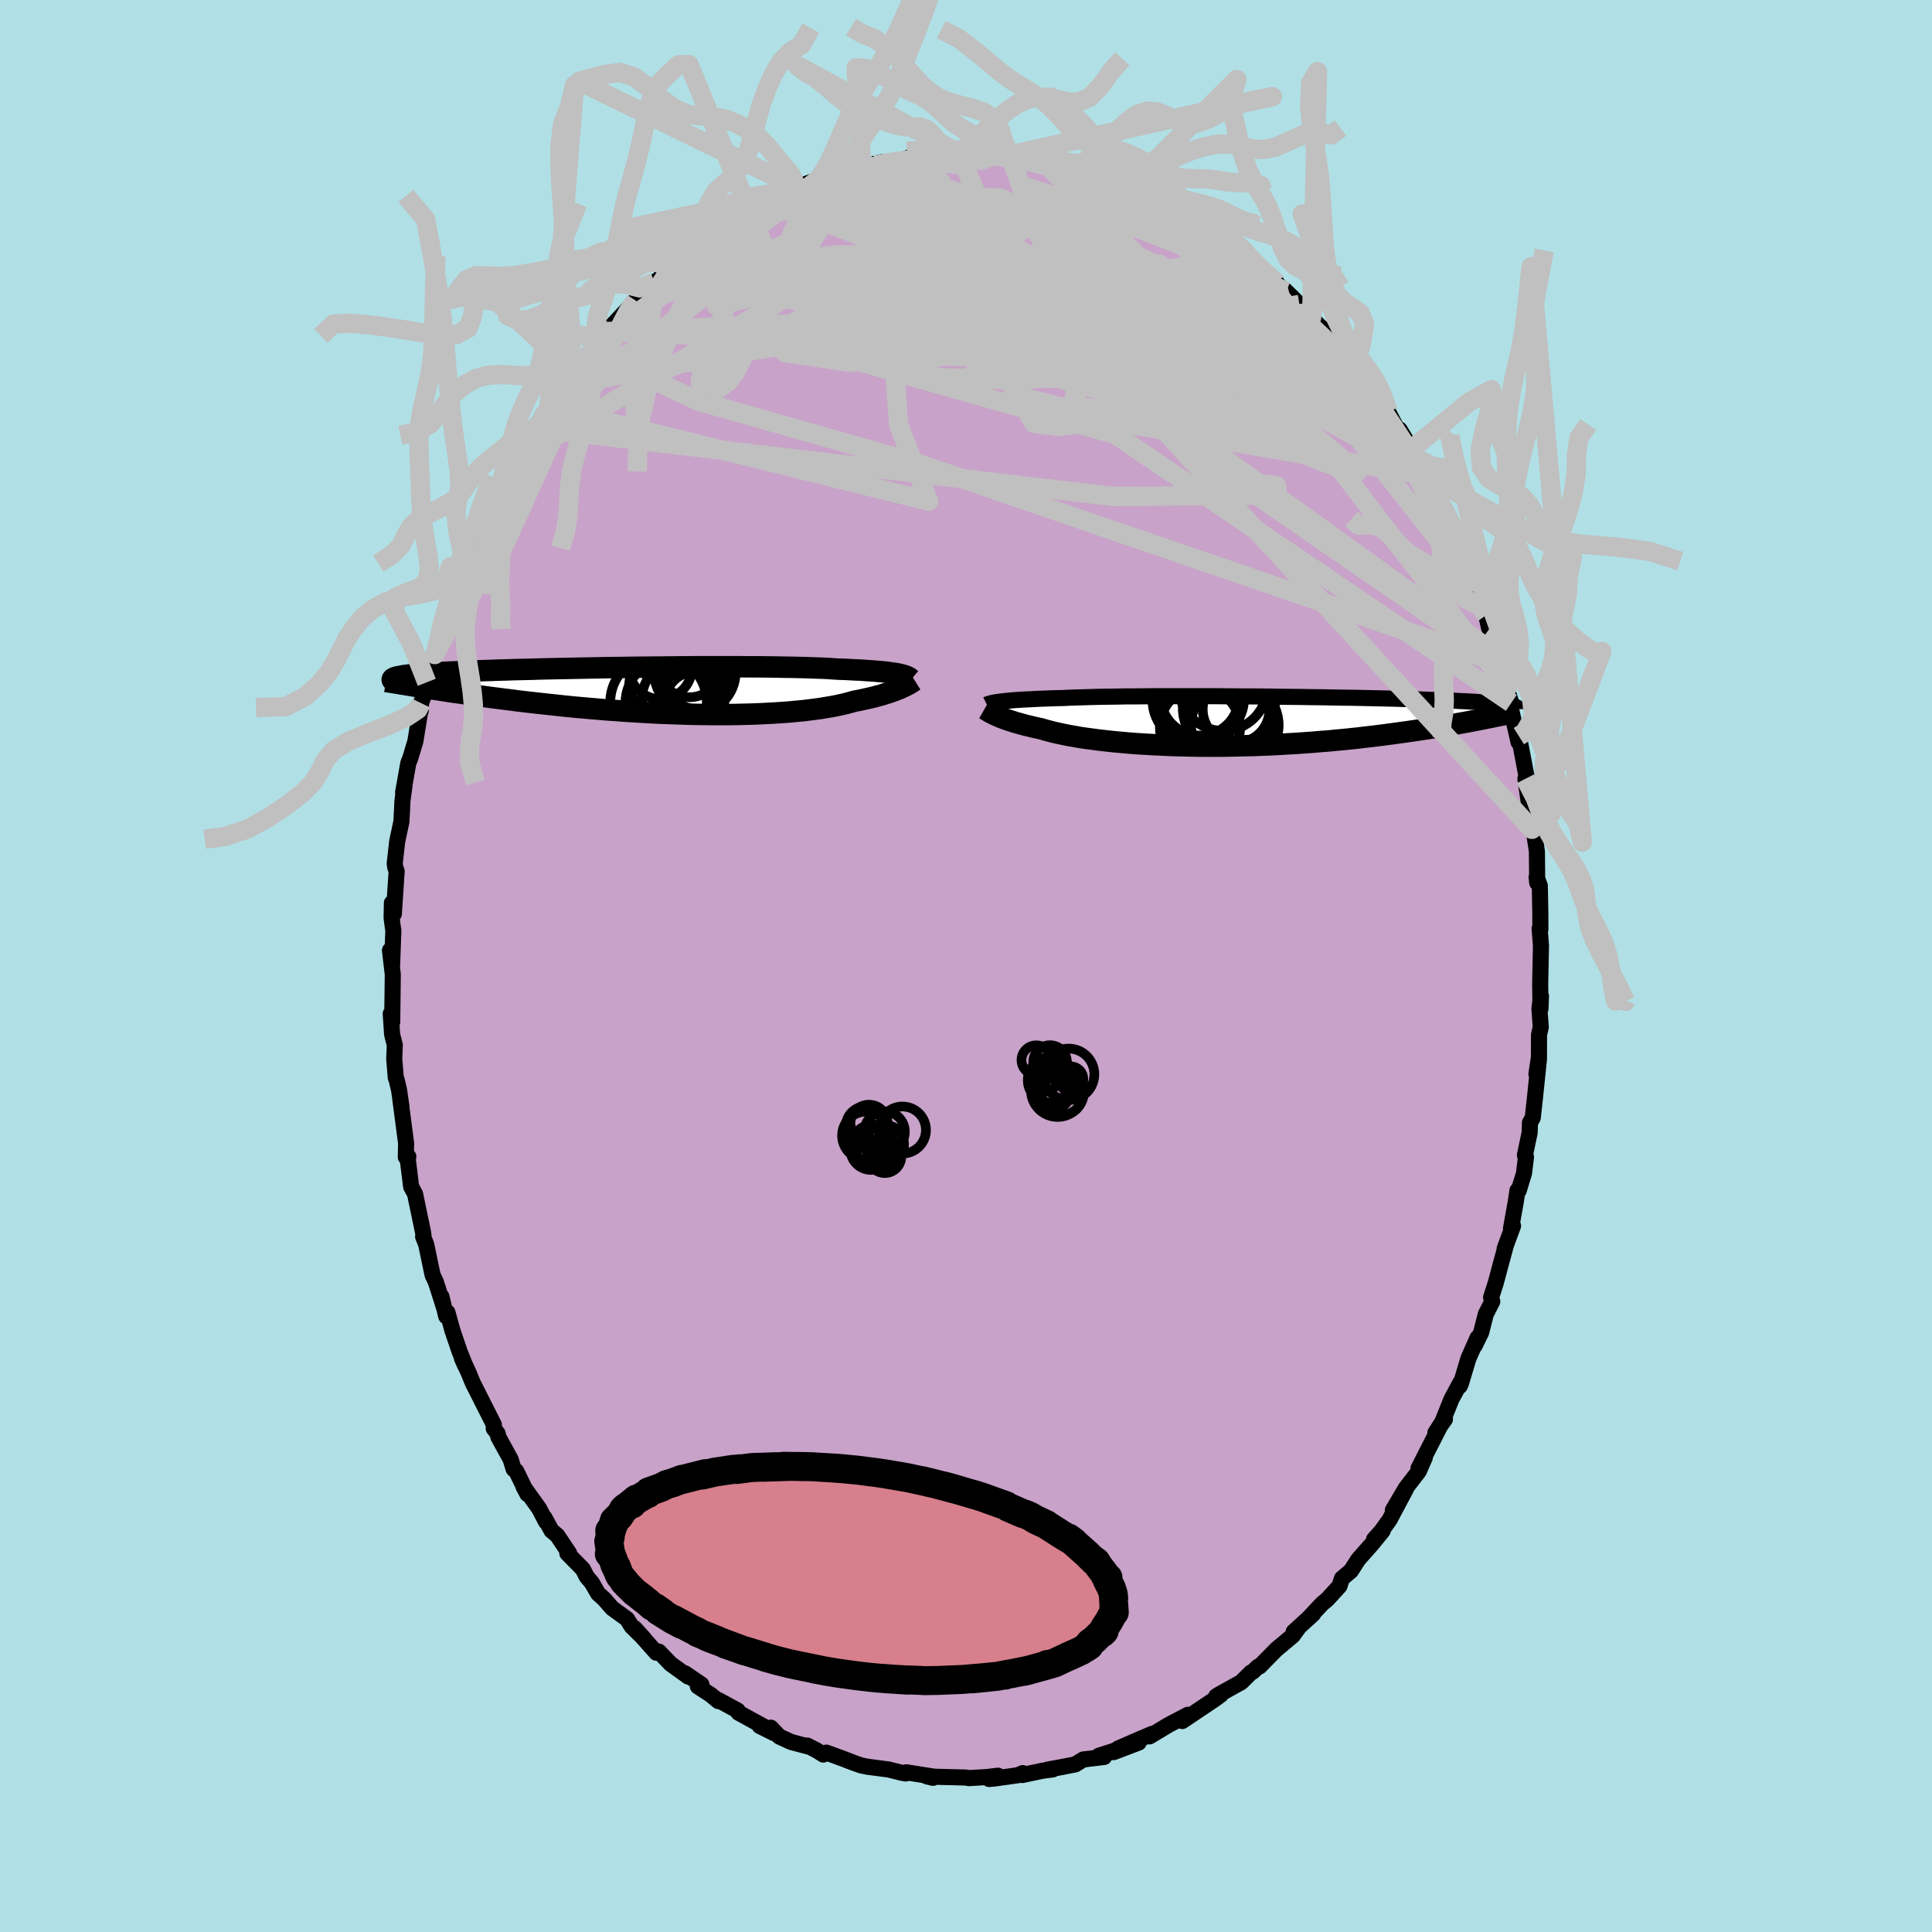 <svg viewBox="-100 -100 200 200" xmlns="http://www.w3.org/2000/svg" width="500" height="500" id="face-svg">
    <defs>
      <clipPath id="leftEyeClipPath">
        <polyline points="25.97,-1.72 25.73,-1.77 25.48,-1.81 25.19,-1.85 24.88,-1.9 24.55,-1.94 24.18,-1.98 23.79,-2.01 23.37,-2.05 22.92,-2.08 22.44,-2.11 21.94,-2.15 21.41,-2.17 20.85,-2.2 20.26,-2.23 19.65,-2.25 19.13,-2.28 18.56,-2.32 17.94,-2.35 17.27,-2.37 16.54,-2.4 15.77,-2.42 14.96,-2.44 14.1,-2.45 13.21,-2.47 12.27,-2.48 11.31,-2.49 10.31,-2.49 9.28,-2.5 8.23,-2.5 7.15,-2.5 6.06,-2.5 4.96,-2.5 3.84,-2.49 2.72,-2.48 1.59,-2.47 0.46,-2.46 -0.67,-2.45 -1.79,-2.44 -2.9,-2.42 -4.01,-2.41 -5.1,-2.39 -6.17,-2.37 -7.23,-2.35 -8.26,-2.33 -9.27,-2.31 -10.25,-2.29 -11.21,-2.27 -12.14,-2.24 -13.04,-2.22 -13.91,-2.2 -14.75,-2.17 -15.56,-2.15 -16.33,-2.12 -17.07,-2.1 -17.77,-2.07 -18.45,-2.04 -19.08,-2.02 -19.69,-1.99 -20.26,-1.96 -20.8,-1.94 -21.31,-1.91 -21.79,-1.88 -22.25,-1.86 -22.68,-1.83 -23.08,-1.8 -23.46,-1.77 -23.81,-1.74 -24.14,-1.71 -24.44,-1.68 -24.72,-1.66 -24.98,-1.63 -25.22,-1.6 -25.43,-1.57 -25.62,-1.53 -25.79,-1.5 -25.94,-1.47 -26.08,-1.44 -26.19,-1.41 -26.29,-1.38 -23.17,-0.32 -22.7,-0.25 -22.23,-0.17 -21.74,-0.1 -21.24,-0.02 -20.72,0.06 -20.2,0.14 -19.66,0.21 -19.11,0.29 -18.55,0.37 -17.98,0.45 -17.39,0.54 -16.79,0.62 -16.18,0.7 -15.56,0.78 -14.92,0.86 -14.27,0.94 -13.61,1.03 -12.93,1.11 -12.23,1.19 -11.52,1.27 -10.8,1.35 -10.06,1.43 -9.31,1.51 -8.55,1.59 -7.77,1.67 -6.98,1.74 -6.18,1.81 -5.37,1.88 -4.54,1.95 -3.71,2.01 -2.87,2.07 -2.03,2.13 -1.17,2.18 -0.32,2.23 0.55,2.28 1.41,2.32 2.28,2.35 3.14,2.38 4.01,2.41 4.87,2.43 5.73,2.44 6.58,2.45 7.43,2.45 8.27,2.45 9.09,2.44 9.91,2.42 10.72,2.4 11.51,2.37 12.28,2.33 13.04,2.29 13.78,2.24 14.5,2.19 15.2,2.12 15.88,2.06 16.54,1.98 17.17,1.9 17.78,1.82 18.36,1.72 18.91,1.63 19.44,1.53 19.94,1.42 20.42,1.31 20.86,1.19 21.28,1.07 21.72,0.99 22.14,0.9 22.55,0.81 22.95,0.72 23.32,0.63 23.68,0.53 24.03,0.44 24.35,0.34 24.66,0.24 24.96,0.15 25.23,0.05 25.49,-0.04 25.74,-0.14 25.97,-0.23 26.18,-0.33" />
      </clipPath>
      <clipPath id="rightEyeClipPath">
        <polyline points="-25.93,-2.07 -25.68,-2.1 -25.4,-2.13 -25.1,-2.16 -24.78,-2.19 -24.43,-2.22 -24.05,-2.24 -23.64,-2.27 -23.21,-2.29 -22.75,-2.31 -22.27,-2.34 -21.76,-2.36 -21.22,-2.38 -20.65,-2.4 -20.06,-2.42 -19.44,-2.43 -18.92,-2.46 -18.34,-2.48 -17.72,-2.5 -17.04,-2.52 -16.32,-2.54 -15.55,-2.56 -14.73,-2.57 -13.88,-2.58 -12.98,-2.6 -12.05,-2.6 -11.09,-2.61 -10.1,-2.62 -9.07,-2.62 -8.03,-2.62 -6.96,-2.62 -5.88,-2.62 -4.78,-2.62 -3.67,-2.62 -2.55,-2.61 -1.43,-2.6 -0.31,-2.6 0.81,-2.59 1.93,-2.58 3.04,-2.56 4.14,-2.55 5.22,-2.54 6.29,-2.52 7.34,-2.51 8.37,-2.49 9.38,-2.47 10.37,-2.46 11.33,-2.44 12.26,-2.42 13.16,-2.4 14.04,-2.38 14.88,-2.36 15.69,-2.33 16.47,-2.31 17.22,-2.29 17.93,-2.27 18.62,-2.24 19.27,-2.22 19.88,-2.2 20.47,-2.17 21.03,-2.15 21.56,-2.12 22.06,-2.1 22.53,-2.07 22.98,-2.05 23.4,-2.02 23.8,-1.99 24.18,-1.97 24.54,-1.94 24.87,-1.91 25.17,-1.88 25.46,-1.85 25.72,-1.83 25.97,-1.8 26.19,-1.77 26.4,-1.74 26.58,-1.71 26.75,-1.68 26.9,-1.65 27.04,-1.61 23.58,-0.19 23.12,-0.1 22.64,-0.01 22.16,0.08 21.66,0.17 21.15,0.26 20.62,0.35 20.09,0.44 19.54,0.54 18.97,0.63 18.4,0.72 17.81,0.81 17.2,0.9 16.59,0.99 15.96,1.08 15.31,1.17 14.66,1.26 13.98,1.35 13.29,1.44 12.58,1.53 11.86,1.61 11.13,1.7 10.37,1.78 9.6,1.86 8.82,1.93 8.03,2.01 7.21,2.07 6.39,2.14 5.56,2.2 4.71,2.26 3.85,2.31 2.99,2.36 2.11,2.41 1.23,2.44 0.34,2.48 -0.55,2.5 -1.44,2.52 -2.34,2.54 -3.24,2.55 -4.14,2.55 -5.03,2.55 -5.92,2.54 -6.8,2.52 -7.68,2.5 -8.55,2.47 -9.4,2.43 -10.25,2.39 -11.08,2.34 -11.9,2.29 -12.69,2.23 -13.47,2.16 -14.23,2.09 -14.97,2.01 -15.68,1.93 -16.37,1.84 -17.04,1.75 -17.68,1.66 -18.29,1.55 -18.87,1.45 -19.42,1.34 -19.94,1.23 -20.43,1.12 -20.89,1 -21.31,0.89 -21.71,0.77 -22.15,0.67 -22.57,0.58 -22.97,0.48 -23.35,0.39 -23.72,0.29 -24.07,0.19 -24.4,0.1 -24.71,0 -25.01,-0.09 -25.29,-0.19 -25.55,-0.28 -25.79,-0.37 -26.01,-0.46 -26.22,-0.55 -26.42,-0.64" />
      </clipPath>
      <filter id="fuzzy">
        <feTurbulence id="turbulence" baseFrequency="0.05" numOctaves="3" type="noise" result="noise" />
        <feDisplacementMap in="SourceGraphic" in2="noise" scale="2" />
      </filter>
      <linearGradient id="rainbowGradient" x1="0%" y1="0%" x2="100%" y2="0%">
        <stop offset="0%" style="stop-color: [object Object]; stop-opacity: 1" />
        <stop offset="50%" style="stop-color: [object Object]; stop-opacity: 1" />
        <stop offset="100%" style="stop-color: [object Object]; stop-opacity: 1" />
      </linearGradient>
    </defs>
    <rect x="-100" y="-100" width="100%" height="100%" fill="rgb(176, 224, 230)" />
    <polyline id="faceContour" points="59.46,0.85 59.44,1.85 59.47,4.42 59.52,3.11 59.36,4.41 59.5,6.33 59.32,7.1 59.31,9.45 59.05,11.19 59.32,9.56 58.87,13.91 58.67,15.71 58.38,16.22 58.35,17.25 57.86,19.58 57.97,19.78 57.76,21.47 57.22,23.24 57.09,23.23 56.9,24.48 56.42,27.16 56.63,26.9 55.76,29.26 55.88,28.95 55.25,31.27 54.85,32.78 54.36,34.3 54.48,34.73 53.81,36.04 53.33,37.93 52.65,39.32 52.95,38.5 52.01,40.63 51.24,43.2 51.12,43.48 51.2,43.09 50.25,44.85 49.35,47.1 49.58,46.92 48.59,48.32 49.24,47.31 46.84,52.01 47.5,50.88 46.88,52.3 45.53,54.05 44.19,56.32 45.54,54.14 43.85,57.32 43.01,58.49 42.24,59.35 43.14,58.46 42.06,59.79 40.61,61.43 39.85,62.61 38.92,63.4 38.66,64.19 37.71,65.23 37.42,65.55 36.88,66 35.39,67.59 35.93,67.09 33.92,68.92 34.42,68.5 33.83,69.32 32.12,70.75 30.39,72.51 30.25,72.52 29.69,73.05 29.5,73.14 28.49,74.14 26.15,75.44 25.9,75.6 26.39,75.43 25.77,75.89 22.39,78.16 22.83,77.79 22.96,77.52 20.94,78.58 19,79.75 19.27,79.49 18.02,80.02 15.74,81.01 17.88,80.39 15.28,81.38 15.84,81.08 13.74,81.76 14.3,81.88 12.14,82.14 11.31,82.65 9.99,82.91 8.44,83.19 8.98,83.17 7.96,83.3 5.82,83.75 5.87,83.55 5.38,83.77 2.89,84.12 2.39,84.16 3.31,83.82 2.16,83.96 0.3,84.07 -0.01,84.01 -3.53,83.92 -3.42,84.04 -4.08,83.88 -3.32,83.92 -6.18,83.47 -6.25,83.59 -6.72,83.5 -8,83.18 -10.21,82.89 -10.84,82.76 -11.62,82.49 -12.6,82.11 -14.45,81.43 -14.77,81.63 -15.49,81.18 -16.43,80.7 -16.33,80.8 -18.1,80.33 -19.34,79.76 -20.2,78.85 -19.88,79.41 -21.36,78.67 -20.68,78.87 -23.55,77.3 -23.63,77.08 -25.63,75.99 -25.63,76.1 -26.42,75.45 -27.76,74.57 -27.39,74.38 -29.09,73.22 -28.75,73.56 -30.57,72.25 -31.8,70.97 -32.06,71.09 -33.23,69.77 -34.32,68.54 -33.32,69.64 -34.62,68.36 -35.09,67.6 -36.63,66.48 -37.44,65.55 -38.09,64.96 -38.73,63.85 -39.27,63.21 -39.65,62.45 -41.27,60.8 -41.08,60.79 -42.31,58.95 -42.91,58.45 -43.63,57.12 -43.47,57.54 -44.2,56.15 -45.8,53.92 -45.4,54.67 -46.56,52.29 -46.83,52.08 -47.14,51.07 -48.41,48.76 -48.48,48.4 -48.89,47.87 -48.87,47.49 -50.87,43.53 -51.06,43.16 -51.47,42.15 -52.18,40.61 -51.84,41.38 -52.43,39.89 -53.16,37.75 -53.68,35.86 -53.81,36.26 -54.31,34.21 -54.03,35.37 -54.88,32.71 -55.22,31.99 -55.88,28.82 -56.2,28.02 -56.16,27.91 -56.2,27.6 -57.03,23.61 -57.44,22.84 -57.78,20.08 -57.73,19.73 -57.88,19.69 -57.99,19.79 -57.96,18.35 -58.54,13.94 -58.44,14.57 -58.69,12.84 -58.96,11.7 -59.03,11.57 -59.19,9.6 -59.13,8.19 -59.41,7.07 -59.55,4.94 -59.4,5.81 -59.35,1.87 -59.34,0.87 -59.63,-1.62 -59.42,0.14 -59.28,-3.65 -59.35,-4.12 -59.46,-4.99 -59.43,-6.53 -59.23,-5.39 -58.94,-9.81 -59.09,-10.24 -59.14,-10.61 -58.88,-12.91 -58.45,-14.93 -58.38,-16.2 -58.34,-17.08 -58.13,-18.64 -58.27,-17.97 -57.73,-21.01 -57.53,-21.51 -57,-23.27 -56.53,-26.19 -56.45,-26.4 -56.42,-27.22 -55.66,-29.21 -55.54,-30.25 -55.82,-29.37 -54.99,-32.24 -54.04,-34.96 -54.17,-35 -53.62,-36.48 -53.67,-36.75 -52.99,-38.4 -52.57,-39.66 -52.09,-40.24 -51.97,-41.29 -51.82,-41.54 -50.8,-43.54 -49.61,-46.54 -49.97,-45.58 -49.71,-46.64 -48.84,-47.7 -48.14,-49.77 -48.07,-49.56 -46.93,-51.55 -46.45,-52.46 -45.73,-54.07 -44.68,-55.26 -44.66,-55.69 -43.18,-57.84 -43.92,-56.89 -41.62,-60.07 -42.74,-58.76 -41.93,-59.83 -40.5,-61.72 -40.77,-61.32 -38.62,-63.84 -38.32,-64.42 -37.29,-65.67 -37.58,-65.46 -37.26,-65.5 -36.74,-66.18 -34.78,-68.28 -34.22,-68.9 -33.98,-68.79 -32.26,-70.8 -31.63,-71.17 -31.48,-71.6 -31.23,-71.42 -29.04,-73.5 -28.41,-74.05 -27.2,-74.72 -26.49,-75.15 -26.79,-75.02 -26.24,-75.61 -24.09,-77.14 -23.71,-77.19 -22.19,-77.99 -21.65,-78.5 -20.36,-79.16 -18.96,-79.8 -20.23,-79.24 -18.85,-79.69 -17.16,-80.73 -17.51,-80.61 -15.32,-81.42 -14.75,-81.55 -13.57,-82 -13.73,-82.08 -11.06,-82.64 -11.23,-82.72 -10.15,-82.88 -8.72,-83.22 -9.42,-82.92 -6.07,-83.58 -5,-83.67 -5.83,-83.74 -5.45,-83.62 -4.05,-83.79 -2.67,-83.99 -2.42,-84.04 -2.22,-84.23 -0.52,-84.03 1.27,-83.97 0.44,-84 3.26,-84.05 3.84,-83.94 3.8,-83.91 4.52,-83.96 6.83,-83.77 7.7,-83.57 8.51,-83.3 9.16,-82.98 10.62,-82.67 12.1,-82.35 12.2,-82.18 13.32,-82.08 14.1,-81.79 14.59,-81.67 15.95,-80.89 16.56,-80.79 17.42,-80.35 18.16,-80.21 19.16,-79.75 20.55,-78.89 21.09,-78.51 22.12,-78.08 23.59,-77.23 22.92,-77.5 24.63,-76.68 24.47,-76.64 26.55,-75.31 26.47,-75.39 28.89,-73.53 28.25,-73.96 28.83,-73.39 29.93,-72.62 32.2,-70.68 31.72,-70.97 33.14,-69.84 33.05,-69.93 34.52,-68.48 35.37,-67.6 35.78,-67.15 36.27,-66.57 36.26,-66.55 38.52,-64.51 38.69,-64.1 39.05,-63.7 40.1,-62.09 40.2,-62.31 41.59,-60.2 41.34,-60.43 43.11,-58.3 43.22,-57.96 43.68,-57.42 44.83,-55.19 44.88,-55.54 46.12,-53.5 47.09,-51.64 46.42,-52.71 48.19,-49.6 47.53,-50.8 48.29,-49.09 50.17,-45.61 49.64,-46.31 50.67,-44.09 50.71,-44.5 51.38,-42.63 51.49,-42.32 52.9,-39.07 52.72,-39.33 53.56,-37.12 52.98,-38.25 53.85,-36.32 54.14,-35.01 54.63,-33.82 55.28,-31.34 55.23,-32.01 55.92,-29.08 55.98,-28.72 56.45,-27.24 56.15,-27.77 57.2,-23.17 57.24,-23.62 57.23,-23.8 57.99,-19.81 58.29,-18.29 57.91,-19.38 58.33,-16.43 58.6,-15.18 58.59,-14.15 58.64,-14.91 59.1,-11.87 59.13,-8.62 59.07,-9.21 59.4,-8.31 59.44,-6.2 59.45,-5.71 59.46,-3.81 59.38,-3.87 59.52,-2.12 59.46,0.85 59.44,1.85" fill="rgb(200, 162, 200)" stroke="black" stroke-width="1.667" stroke-linejoin="round" filter="url(#fuzzy)" />
    <g transform="translate(29.54 -25.31)">
      <polyline id="rightCountour" points="-25.93,-2.07 -25.68,-2.1 -25.4,-2.13 -25.1,-2.16 -24.78,-2.19 -24.43,-2.22 -24.05,-2.24 -23.64,-2.27 -23.21,-2.29 -22.75,-2.31 -22.27,-2.34 -21.76,-2.36 -21.22,-2.38 -20.65,-2.4 -20.06,-2.42 -19.44,-2.43 -18.92,-2.46 -18.34,-2.48 -17.72,-2.5 -17.04,-2.52 -16.32,-2.54 -15.55,-2.56 -14.73,-2.57 -13.88,-2.58 -12.98,-2.6 -12.05,-2.6 -11.09,-2.61 -10.1,-2.62 -9.07,-2.62 -8.03,-2.62 -6.96,-2.62 -5.88,-2.62 -4.78,-2.62 -3.67,-2.62 -2.55,-2.61 -1.43,-2.6 -0.31,-2.6 0.81,-2.59 1.93,-2.58 3.04,-2.56 4.14,-2.55 5.22,-2.54 6.29,-2.52 7.34,-2.51 8.37,-2.49 9.38,-2.47 10.37,-2.46 11.33,-2.44 12.26,-2.42 13.16,-2.4 14.04,-2.38 14.88,-2.36 15.69,-2.33 16.47,-2.31 17.22,-2.29 17.93,-2.27 18.62,-2.24 19.27,-2.22 19.88,-2.2 20.47,-2.17 21.03,-2.15 21.56,-2.12 22.06,-2.1 22.53,-2.07 22.98,-2.05 23.4,-2.02 23.8,-1.99 24.18,-1.97 24.54,-1.94 24.87,-1.91 25.17,-1.88 25.46,-1.85 25.72,-1.83 25.97,-1.8 26.19,-1.77 26.4,-1.74 26.58,-1.71 26.75,-1.68 26.9,-1.65 27.04,-1.61 23.58,-0.19 23.12,-0.1 22.64,-0.01 22.16,0.08 21.66,0.17 21.15,0.26 20.62,0.35 20.09,0.44 19.54,0.54 18.97,0.63 18.4,0.72 17.81,0.81 17.2,0.9 16.59,0.99 15.96,1.08 15.31,1.17 14.66,1.26 13.98,1.35 13.29,1.44 12.58,1.53 11.86,1.61 11.13,1.7 10.37,1.78 9.6,1.86 8.82,1.93 8.03,2.01 7.21,2.07 6.39,2.14 5.56,2.2 4.71,2.26 3.85,2.31 2.99,2.36 2.11,2.41 1.23,2.44 0.34,2.48 -0.55,2.5 -1.44,2.52 -2.34,2.54 -3.24,2.55 -4.14,2.55 -5.03,2.55 -5.92,2.54 -6.8,2.52 -7.68,2.5 -8.55,2.47 -9.4,2.43 -10.25,2.39 -11.08,2.34 -11.9,2.29 -12.69,2.23 -13.47,2.16 -14.23,2.09 -14.97,2.01 -15.68,1.93 -16.37,1.84 -17.04,1.75 -17.68,1.66 -18.29,1.55 -18.87,1.45 -19.42,1.34 -19.94,1.23 -20.43,1.12 -20.89,1 -21.31,0.89 -21.71,0.77 -22.15,0.67 -22.57,0.58 -22.97,0.48 -23.35,0.39 -23.72,0.29 -24.07,0.19 -24.4,0.1 -24.71,0 -25.01,-0.09 -25.29,-0.19 -25.55,-0.28 -25.79,-0.37 -26.01,-0.46 -26.22,-0.55 -26.42,-0.64" fill="white" stroke="white" stroke-width="0" stroke-linejoin="round" filter="url(#fuzzy)" />
    </g>
    <g transform="translate(-32.84 -28.48)">
      <polyline id="leftCountour" points="25.97,-1.72 25.73,-1.77 25.48,-1.81 25.19,-1.85 24.88,-1.9 24.55,-1.94 24.18,-1.98 23.79,-2.01 23.37,-2.05 22.92,-2.08 22.44,-2.11 21.94,-2.15 21.41,-2.17 20.85,-2.2 20.26,-2.23 19.65,-2.25 19.13,-2.28 18.56,-2.32 17.94,-2.35 17.27,-2.37 16.54,-2.4 15.77,-2.42 14.96,-2.44 14.1,-2.45 13.21,-2.47 12.27,-2.48 11.31,-2.49 10.31,-2.49 9.28,-2.5 8.23,-2.5 7.15,-2.5 6.06,-2.5 4.96,-2.5 3.84,-2.49 2.72,-2.48 1.59,-2.47 0.46,-2.46 -0.67,-2.45 -1.79,-2.44 -2.9,-2.42 -4.01,-2.41 -5.1,-2.39 -6.17,-2.37 -7.23,-2.35 -8.26,-2.33 -9.27,-2.31 -10.25,-2.29 -11.21,-2.27 -12.14,-2.24 -13.04,-2.22 -13.91,-2.2 -14.75,-2.17 -15.56,-2.15 -16.33,-2.12 -17.07,-2.1 -17.77,-2.07 -18.45,-2.04 -19.08,-2.02 -19.69,-1.99 -20.26,-1.96 -20.8,-1.94 -21.31,-1.91 -21.79,-1.88 -22.25,-1.86 -22.68,-1.83 -23.08,-1.8 -23.46,-1.77 -23.81,-1.74 -24.14,-1.71 -24.44,-1.68 -24.72,-1.66 -24.98,-1.63 -25.22,-1.6 -25.43,-1.57 -25.62,-1.53 -25.79,-1.5 -25.94,-1.47 -26.08,-1.44 -26.19,-1.41 -26.29,-1.38 -23.17,-0.32 -22.7,-0.25 -22.23,-0.17 -21.74,-0.1 -21.24,-0.02 -20.72,0.06 -20.2,0.14 -19.66,0.21 -19.11,0.29 -18.55,0.37 -17.98,0.45 -17.39,0.54 -16.79,0.62 -16.18,0.7 -15.56,0.78 -14.92,0.86 -14.27,0.94 -13.61,1.03 -12.93,1.11 -12.23,1.19 -11.52,1.27 -10.8,1.35 -10.06,1.43 -9.31,1.51 -8.55,1.59 -7.77,1.67 -6.98,1.74 -6.18,1.81 -5.37,1.88 -4.54,1.95 -3.71,2.01 -2.87,2.07 -2.03,2.13 -1.17,2.18 -0.32,2.23 0.55,2.28 1.41,2.32 2.28,2.35 3.14,2.38 4.01,2.41 4.87,2.43 5.73,2.44 6.58,2.45 7.43,2.45 8.27,2.45 9.09,2.44 9.91,2.42 10.72,2.4 11.51,2.37 12.28,2.33 13.04,2.29 13.78,2.24 14.5,2.19 15.2,2.12 15.88,2.06 16.54,1.98 17.17,1.9 17.78,1.82 18.36,1.72 18.91,1.63 19.44,1.53 19.94,1.42 20.42,1.31 20.86,1.19 21.28,1.07 21.72,0.99 22.14,0.9 22.55,0.81 22.95,0.72 23.32,0.63 23.68,0.53 24.03,0.44 24.35,0.34 24.66,0.24 24.96,0.15 25.23,0.05 25.49,-0.04 25.74,-0.14 25.97,-0.23 26.18,-0.33" fill="white" stroke="white" stroke-width="0" stroke-linejoin="round" filter="url(#fuzzy)" />
    </g>
    <g transform="translate(29.54 -25.31)">
      <polyline id="rightUpper" points="-27.38,-1.75 -27.3,-1.79 -27.21,-1.82 -27.1,-1.85 -26.99,-1.88 -26.86,-1.92 -26.71,-1.95 -26.54,-1.98 -26.36,-2.01 -26.15,-2.04 -25.93,-2.07 -25.68,-2.1 -25.4,-2.13 -25.1,-2.16 -24.78,-2.19 -24.43,-2.22 -24.05,-2.24 -23.64,-2.27 -23.21,-2.29 -22.75,-2.31 -22.27,-2.34 -21.76,-2.36 -21.22,-2.38 -20.65,-2.4 -20.06,-2.42 -19.44,-2.43 -18.92,-2.46 -18.34,-2.48 -17.72,-2.5 -17.04,-2.52 -16.32,-2.54 -15.55,-2.56 -14.73,-2.57 -13.88,-2.58 -12.98,-2.6 -12.05,-2.6 -11.09,-2.61 -10.1,-2.62 -9.07,-2.62 -8.03,-2.62 -6.96,-2.62 -5.88,-2.62 -4.78,-2.62 -3.67,-2.62 -2.55,-2.61 -1.43,-2.6 -0.31,-2.6 0.81,-2.59 1.93,-2.58 3.04,-2.56 4.14,-2.55 5.22,-2.54 6.29,-2.52 7.34,-2.51 8.37,-2.49 9.38,-2.47 10.37,-2.46 11.33,-2.44 12.26,-2.42 13.16,-2.4 14.04,-2.38 14.88,-2.36 15.69,-2.33 16.47,-2.31 17.22,-2.29 17.93,-2.27 18.62,-2.24 19.27,-2.22 19.88,-2.2 20.47,-2.17 21.03,-2.15 21.56,-2.12 22.06,-2.1 22.53,-2.07 22.98,-2.05 23.4,-2.02 23.8,-1.99 24.18,-1.97 24.54,-1.94 24.87,-1.91 25.17,-1.88 25.46,-1.85 25.72,-1.83 25.97,-1.8 26.19,-1.77 26.4,-1.74 26.58,-1.71 26.75,-1.68 26.9,-1.65 27.04,-1.61 27.16,-1.58 27.26,-1.55 27.35,-1.52 27.43,-1.48 27.49,-1.45 27.54,-1.42 27.58,-1.38 27.61,-1.35 27.63,-1.31 27.63,-1.28" fill="none" stroke="black" stroke-width="1.667" stroke-linejoin="round" filter="url(#fuzzy)" />
      <polyline id="rightLower" points="-27.62,-1.3 -27.55,-1.26 -27.47,-1.21 -27.38,-1.15 -27.28,-1.09 -27.17,-1.02 -27.05,-0.95 -26.91,-0.88 -26.76,-0.8 -26.6,-0.72 -26.42,-0.64 -26.22,-0.55 -26.01,-0.46 -25.79,-0.37 -25.55,-0.28 -25.29,-0.19 -25.01,-0.09 -24.71,0 -24.4,0.1 -24.07,0.19 -23.72,0.29 -23.35,0.39 -22.97,0.48 -22.57,0.58 -22.15,0.67 -21.71,0.77 -21.31,0.89 -20.89,1 -20.43,1.12 -19.94,1.23 -19.42,1.34 -18.87,1.45 -18.29,1.55 -17.68,1.66 -17.04,1.75 -16.37,1.84 -15.68,1.93 -14.97,2.01 -14.23,2.09 -13.47,2.16 -12.69,2.23 -11.9,2.29 -11.08,2.34 -10.25,2.39 -9.4,2.43 -8.55,2.47 -7.68,2.5 -6.8,2.52 -5.92,2.54 -5.03,2.55 -4.14,2.55 -3.24,2.55 -2.34,2.54 -1.44,2.52 -0.55,2.5 0.34,2.48 1.23,2.44 2.11,2.41 2.99,2.36 3.85,2.31 4.71,2.26 5.56,2.2 6.39,2.14 7.21,2.07 8.03,2.01 8.82,1.93 9.6,1.86 10.37,1.78 11.13,1.7 11.86,1.61 12.58,1.53 13.29,1.44 13.98,1.35 14.66,1.26 15.31,1.17 15.96,1.08 16.59,0.99 17.2,0.9 17.81,0.81 18.4,0.72 18.97,0.63 19.54,0.54 20.09,0.44 20.62,0.35 21.15,0.26 21.66,0.17 22.16,0.08 22.64,-0.01 23.12,-0.1 23.58,-0.19 24.03,-0.28 24.47,-0.37 24.89,-0.45 25.31,-0.54 25.71,-0.62 26.1,-0.7 26.48,-0.79 26.85,-0.87 27.21,-0.94 27.56,-1.02" fill="none" stroke="black" stroke-width="2.222" stroke-linejoin="round" filter="url(#fuzzy)" />
      <circle r="4.154" cx="-5.317" cy="0.615" stroke="black" fill="none" stroke-width="1.0" filter="url(#fuzzy)" clip-path="url(#rightEyeClipPath)" /><circle r="4.502" cx="-5.732" cy="-2.21" stroke="black" fill="none" stroke-width="1.0" filter="url(#fuzzy)" clip-path="url(#rightEyeClipPath)" /><circle r="4.534" cx="-1.707" cy="0.375" stroke="black" fill="none" stroke-width="1.0" filter="url(#fuzzy)" clip-path="url(#rightEyeClipPath)" /><circle r="4.584" cx="-2.937" cy="-3.615" stroke="black" fill="none" stroke-width="1.0" filter="url(#fuzzy)" clip-path="url(#rightEyeClipPath)" /><circle r="3.454" cx="-1.582" cy="-1.25" stroke="black" fill="none" stroke-width="1.0" filter="url(#fuzzy)" clip-path="url(#rightEyeClipPath)" /><circle r="4.77" cx="-2.327" cy="-1.385" stroke="black" fill="none" stroke-width="1.0" filter="url(#fuzzy)" clip-path="url(#rightEyeClipPath)" /><circle r="4.058" cx="-5.327" cy="-2.6" stroke="black" fill="none" stroke-width="1.0" filter="url(#fuzzy)" clip-path="url(#rightEyeClipPath)" /><circle r="4.092" cx="-5.192" cy="-1.67" stroke="black" fill="none" stroke-width="1.0" filter="url(#fuzzy)" clip-path="url(#rightEyeClipPath)" /><circle r="4.46" cx="-5.207" cy="-2.42" stroke="black" fill="none" stroke-width="1.0" filter="url(#fuzzy)" clip-path="url(#rightEyeClipPath)" /><circle r="4.496" cx="-2.307" cy="0.65" stroke="black" fill="none" stroke-width="1.0" filter="url(#fuzzy)" clip-path="url(#rightEyeClipPath)" />
      </g>
    <g transform="translate(-32.84 -28.48)">
      <polyline id="leftUpper" points="27.17,-1.19 27.11,-1.24 27.05,-1.3 26.98,-1.36 26.89,-1.41 26.78,-1.47 26.66,-1.52 26.52,-1.57 26.36,-1.62 26.17,-1.67 25.97,-1.72 25.73,-1.77 25.48,-1.81 25.19,-1.85 24.88,-1.9 24.55,-1.94 24.18,-1.98 23.79,-2.01 23.37,-2.05 22.92,-2.08 22.44,-2.11 21.94,-2.15 21.41,-2.17 20.85,-2.2 20.26,-2.23 19.65,-2.25 19.13,-2.28 18.56,-2.32 17.94,-2.35 17.27,-2.37 16.54,-2.4 15.77,-2.42 14.96,-2.44 14.1,-2.45 13.21,-2.47 12.27,-2.48 11.31,-2.49 10.31,-2.49 9.28,-2.5 8.23,-2.5 7.15,-2.5 6.06,-2.5 4.96,-2.5 3.84,-2.49 2.72,-2.48 1.59,-2.47 0.46,-2.46 -0.67,-2.45 -1.79,-2.44 -2.9,-2.42 -4.01,-2.41 -5.1,-2.39 -6.17,-2.37 -7.23,-2.35 -8.26,-2.33 -9.27,-2.31 -10.25,-2.29 -11.21,-2.27 -12.14,-2.24 -13.04,-2.22 -13.91,-2.2 -14.75,-2.17 -15.56,-2.15 -16.33,-2.12 -17.07,-2.1 -17.77,-2.07 -18.45,-2.04 -19.08,-2.02 -19.69,-1.99 -20.26,-1.96 -20.8,-1.94 -21.31,-1.91 -21.79,-1.88 -22.25,-1.86 -22.68,-1.83 -23.08,-1.8 -23.46,-1.77 -23.81,-1.74 -24.14,-1.71 -24.44,-1.68 -24.72,-1.66 -24.98,-1.63 -25.22,-1.6 -25.43,-1.57 -25.62,-1.53 -25.79,-1.5 -25.94,-1.47 -26.08,-1.44 -26.19,-1.41 -26.29,-1.38 -26.37,-1.34 -26.44,-1.31 -26.49,-1.28 -26.53,-1.24 -26.55,-1.21 -26.56,-1.18 -26.55,-1.14 -26.54,-1.11 -26.51,-1.07 -26.47,-1.03" fill="none" stroke="black" stroke-width="2.222" stroke-linejoin="round" filter="url(#fuzzy)" />
      <polyline id="leftLower" points="27.53,-1.08 27.45,-1.03 27.36,-0.97 27.26,-0.9 27.14,-0.83 27.02,-0.75 26.88,-0.67 26.72,-0.59 26.56,-0.51 26.38,-0.42 26.18,-0.33 25.97,-0.23 25.74,-0.14 25.49,-0.04 25.23,0.05 24.96,0.15 24.66,0.24 24.35,0.34 24.03,0.44 23.68,0.53 23.32,0.63 22.95,0.72 22.55,0.81 22.14,0.9 21.72,0.99 21.28,1.07 20.86,1.19 20.42,1.31 19.94,1.42 19.44,1.53 18.91,1.63 18.36,1.72 17.78,1.82 17.17,1.9 16.54,1.98 15.88,2.06 15.2,2.12 14.5,2.19 13.78,2.24 13.04,2.29 12.28,2.33 11.51,2.37 10.72,2.4 9.91,2.42 9.09,2.44 8.27,2.45 7.43,2.45 6.58,2.45 5.73,2.44 4.87,2.43 4.01,2.41 3.14,2.38 2.28,2.35 1.41,2.32 0.55,2.28 -0.32,2.23 -1.17,2.18 -2.03,2.13 -2.87,2.07 -3.71,2.01 -4.54,1.95 -5.37,1.88 -6.18,1.81 -6.98,1.74 -7.77,1.67 -8.55,1.59 -9.31,1.51 -10.06,1.43 -10.8,1.35 -11.52,1.27 -12.23,1.19 -12.93,1.11 -13.61,1.03 -14.27,0.94 -14.92,0.86 -15.56,0.78 -16.18,0.7 -16.79,0.62 -17.39,0.54 -17.98,0.45 -18.55,0.37 -19.11,0.29 -19.66,0.21 -20.2,0.14 -20.72,0.06 -21.24,-0.02 -21.74,-0.1 -22.23,-0.17 -22.7,-0.25 -23.17,-0.32 -23.62,-0.39 -24.06,-0.46 -24.49,-0.53 -24.91,-0.6 -25.32,-0.67 -25.72,-0.73 -26.11,-0.8 -26.49,-0.86 -26.85,-0.92 -27.21,-0.98" fill="none" stroke="black" stroke-width="2.222" stroke-linejoin="round" filter="url(#fuzzy)" />
      <circle r="3.944" cx="3.235" cy="0.839" stroke="black" fill="none" stroke-width="1.0" filter="url(#fuzzy)" clip-path="url(#leftEyeClipPath)" /><circle r="3.422" cx="5.09" cy="-1.516" stroke="black" fill="none" stroke-width="1.0" filter="url(#fuzzy)" clip-path="url(#leftEyeClipPath)" /><circle r="3.25" cx="4.225" cy="-2.591" stroke="black" fill="none" stroke-width="1.0" filter="url(#fuzzy)" clip-path="url(#leftEyeClipPath)" /><circle r="4.218" cx="4.77" cy="-1.911" stroke="black" fill="none" stroke-width="1.0" filter="url(#fuzzy)" clip-path="url(#leftEyeClipPath)" /><circle r="3.054" cx="4.77" cy="1.089" stroke="black" fill="none" stroke-width="1.0" filter="url(#fuzzy)" clip-path="url(#leftEyeClipPath)" /><circle r="4.888" cx="2.845" cy="-0.336" stroke="black" fill="none" stroke-width="1.0" filter="url(#fuzzy)" clip-path="url(#leftEyeClipPath)" /><circle r="5" cx="1.01" cy="1.219" stroke="black" fill="none" stroke-width="1.0" filter="url(#fuzzy)" clip-path="url(#leftEyeClipPath)" /><circle r="4.642" cx="2.23" cy="1.239" stroke="black" fill="none" stroke-width="1.0" filter="url(#fuzzy)" clip-path="url(#leftEyeClipPath)" /><circle r="4.908" cx="3" cy="-0.821" stroke="black" fill="none" stroke-width="1.0" filter="url(#fuzzy)" clip-path="url(#leftEyeClipPath)" /><circle r="3.258" cx="1.21" cy="-2.406" stroke="black" fill="none" stroke-width="1.0" filter="url(#fuzzy)" clip-path="url(#leftEyeClipPath)" />
    </g>
    <g id="hairs">
      <polyline points="46.12,-53.5 30.71,-63.03 16.16,-68.1 7.32,-69.93 3.34,-71.05 1.74,-71.81 -0.49,-71.96 -4.86,-71.5 -10.75,-70.76 -16.16,-70.02 -18.99,-69.39 -17.94,-68.92 -13,-68.65 -5.39,-68.68 3.02,-69.03 10.5,-69.54 16.2,-69.89 20.26,-69.83 23.11,-69.44 24.88,-69.13 25.48,-69 25.83,-68.2 28.11,-65.03 34.63,-56.77 55.92,-29.08" fill="none" stroke="rgb(192, 192, 192)" stroke-width="2" stroke-linejoin="round" filter="url(#fuzzy)" /><polyline points="28.25,-73.96 25.6,-67.3 13.22,-72.09 7.62,-76.18 5.87,-78.43 3.57,-79.5 -0.69,-79.62 -6.02,-78.87 -10.61,-77.7 -12.82,-76.88 -12.23,-77 -10.38,-77.87 -10.18,-78.37 -14.04,-77.05 -21.82,-73.29 -28.45,-69.96 -18.96,-79.8" fill="none" stroke="rgb(192, 192, 192)" stroke-width="2" stroke-linejoin="round" filter="url(#fuzzy)" /><polyline points="20.55,-78.89 -13.74,-72.65 -19.85,-72.85 -13.41,-73.62 -4.55,-73.58 0.13,-73.25 -1.18,-73.03 -6.06,-72.81 -10.48,-72.31 -11.67,-71.29 -9.64,-69.71 -6.93,-67.83 -6.9,-66.16 -11.53,-64.99 -19.96,-64.04 -28.69,-62.75 -32.99,-60.95 -27.76,-58.49 -5.14,-52.07 55.28,-31.34" fill="none" stroke="rgb(192, 192, 192)" stroke-width="2" stroke-linejoin="round" filter="url(#fuzzy)" /><polyline points="41.34,-60.43 -1.55,-65.13 -7.99,-71.12 -8.6,-72.97 -7.78,-71.63 -4.58,-68.84 0.48,-66.22 5.68,-64.69 9.78,-64.22 12.87,-64.16 15.71,-63.94 18.78,-63.49 21.7,-63.28 23.42,-63.79 22.87,-65.14 19.79,-66.82 15.08,-68.01 10.7,-68.11 8.95,-67.11 11.25,-65.57 17,-64.28 22.89,-63.94 22.78,-65.2 7.4,-67.55 -37.29,-65.67" fill="none" stroke="rgb(192, 192, 192)" stroke-width="2" stroke-linejoin="round" filter="url(#fuzzy)" /><polyline points="-37.29,-65.67 5.41,-63.91 14.28,-61.84 12.86,-65.49 13.22,-70.21 16.47,-72.73 19.95,-72.7 21.34,-71.54 20.05,-70.77 17.23,-71.05 14.76,-71.8 14,-71.73 14.78,-70.14 14.36,-69.16 8.03,-74.45 4.52,-83.96" fill="none" stroke="rgb(192, 192, 192)" stroke-width="2" stroke-linejoin="round" filter="url(#fuzzy)" /><polyline points="-15.32,-81.42 -6.29,-78.13 -9.38,-72.78 -5.07,-67.44 3.6,-63.01 11.69,-60.13 18.06,-58.89 22.98,-58.73 25.71,-58.97 24.67,-59.42 19.21,-60.44 10.48,-62.45 0.92,-65.46 -6.4,-68.85 -6.5,-71.69 8.32,-72.34 39.05,-63.7" fill="none" stroke="rgb(192, 192, 192)" stroke-width="2" stroke-linejoin="round" filter="url(#fuzzy)" /><polyline points="35.37,-67.6 -12.08,-62.5 -18.77,-63.5 -9.95,-63.53 -0.48,-63.06 4.43,-63.27 5.95,-64.26 6.87,-65.45 8.96,-66.24 12.43,-66.49 16.36,-66.49 19.31,-66.8 19.93,-67.81 17.53,-69.52 12.39,-71.5 5.74,-73.27 -0.64,-74.59 -4.8,-75.57 -5.22,-76.54 -1.48,-77.62 5.13,-78.7 11.61,-79.57 14.72,-80.35 13.71,-81.44 14.1,-81.79" fill="none" stroke="rgb(192, 192, 192)" stroke-width="2" stroke-linejoin="round" filter="url(#fuzzy)" /><polyline points="-44.68,-55.26 -26.23,-70.05 -20.31,-72.91 -11.4,-73.04 -1.4,-72.05 5.67,-70.36 9.26,-68.41 11.44,-66.64 14.22,-65.35 18.01,-64.59 21.8,-64.09 24,-63.52 23.31,-62.68 19.25,-61.72 12.44,-60.97 4.48,-60.69 -2.65,-60.9 -7.52,-61.49 -9.72,-62.41 -9.26,-63.54 -5.4,-64.34 3.4,-64.16 16.29,-63.92 26.76,-67.18 34.52,-68.48" fill="none" stroke="rgb(192, 192, 192)" stroke-width="2" stroke-linejoin="round" filter="url(#fuzzy)" /><polyline points="35.37,-67.6 17.27,-65.78 26.34,-58.41 34.1,-53.67 35.28,-53.35 31.18,-57.07 24.8,-62.66 18.61,-67.85 14.08,-71.3 12.09,-72.6 12.92,-71.78 16,-68.99 19.82,-64.62 22.75,-59.49 24.2,-54.78 25.36,-51.61 28.09,-50.24 32.16,-49.72 32.2,-48.74 15.3,-48.6 -44.66,-55.69" fill="none" stroke="rgb(192, 192, 192)" stroke-width="2" stroke-linejoin="round" filter="url(#fuzzy)" /><polyline points="46.42,-52.71 23.66,-66.56 4.66,-74.22 -5.64,-77.47 -9.64,-77.56 -8.34,-75.42 -2.19,-71.72 7.31,-67.39 17.24,-63.78 24.2,-62.28 25.82,-63.67 22.01,-67.74 15.14,-73.2 8.89,-78.11 6.46,-80.57 11.19,-79.02 32.2,-70.68" fill="none" stroke="rgb(192, 192, 192)" stroke-width="2" stroke-linejoin="round" filter="url(#fuzzy)" /><polyline points="33.14,-69.84 17.71,-76.54 3.04,-78.76 -6.07,-77.04 -8.36,-73.59 -5.68,-70.84 -1.38,-69.8 1.92,-69.88 3.07,-69.94 2.04,-69.56 -0.45,-69.27 -2.85,-69.79 -2.96,-71.18 1.08,-72.56 9.34,-72.78 19.37,-71.32 26.78,-69.22 26.63,-69.32 14.65,-74.96 -9.42,-82.92" fill="none" stroke="rgb(192, 192, 192)" stroke-width="2" stroke-linejoin="round" filter="url(#fuzzy)" /><polyline points="35.78,-67.15 19.04,-69.57 23.23,-64.48 21.66,-63.11 14.83,-65.05 8.35,-67.29 4.15,-67.97 0.69,-67.11 -3.83,-65.89 -9.37,-65.58 -14.19,-66.68 -16.51,-68.78 -15.74,-70.92 -12.61,-72.2 -8.25,-72.32 -3.41,-71.82 1.55,-71.46 5.28,-70.93 -0.13,-67.96 -41.62,-60.07" fill="none" stroke="rgb(192, 192, 192)" stroke-width="2" stroke-linejoin="round" filter="url(#fuzzy)" /><polyline points="-10.15,-82.88 20.38,-63.84 23.52,-55.18 21.86,-54.15 23.08,-55.64 26.02,-56.89 28.5,-57.22 29.78,-57.11 30.16,-57.47 29.92,-59.03 28.92,-61.96 26.86,-65.6 23.53,-68.76 18.96,-70.29 13.61,-69.68 8.86,-67.35 6.91,-64.8 9.33,-64.24 14.61,-67.34 18.04,-73.23 7.7,-83.57" fill="none" stroke="rgb(192, 192, 192)" stroke-width="2" stroke-linejoin="round" filter="url(#fuzzy)" /><polyline points="38.69,-64.1 28.38,-65.61 28.73,-61.93 26.47,-62.33 21.99,-64.67 16.74,-67.24 11.62,-69.33 7.45,-70.67 4.87,-71.18 3.89,-71.08 3.82,-70.69 4.01,-70.32 4.44,-70.02 5.66,-69.61 8.05,-68.86 11.11,-67.79 13.53,-66.67 14.12,-65.98 13.01,-66 12.18,-66.69 14.42,-67.5 20.8,-67.66 28.7,-66.42 35.41,-61.24 52.9,-39.07" fill="none" stroke="rgb(192, 192, 192)" stroke-width="2" stroke-linejoin="round" filter="url(#fuzzy)" /><polyline points="16.56,-80.79 11.09,-72.24 22.69,-64.68 29.8,-62 31.26,-61.76 28.27,-63.01 22.15,-65.26 14.67,-67.6 7.36,-69.24 1.01,-70.23 -3.98,-71.26 -7.22,-72.9 -8.66,-75.03 -9.19,-76.97 -10.14,-78.12 -12.02,-78.61 -14.43,-79.27 -11.06,-82.64" fill="none" stroke="rgb(192, 192, 192)" stroke-width="2" stroke-linejoin="round" filter="url(#fuzzy)" /><polyline points="28.83,-73.39 -7.62,-67.67 -10.16,-63.73 -6.51,-62.38 -3.12,-62.99 -0.15,-63.54 1.76,-63.41 2.26,-63.4 2.34,-64.36 3.4,-66.3 5.69,-68.54 7.83,-70.37 7.94,-71.58 5.16,-72.42 0.55,-73.26 -3.34,-74.12 -4.27,-74.66 -2.38,-74.53 -1.2,-73.88 -5.58,-72.99 -17.98,-69.59 -46.45,-52.46" fill="none" stroke="rgb(192, 192, 192)" stroke-width="2" stroke-linejoin="round" filter="url(#fuzzy)" /><polyline points="31.72,-70.97 13.16,-78.15 11.07,-79.46 12.08,-78.45 12.17,-76.55 11.03,-74 9.28,-70.76 7.21,-67.11 5.17,-63.64 4.17,-60.87 5.48,-58.98 9.69,-57.92 16.05,-57.62 22.63,-58.21 27.03,-59.87 27.13,-62.39 21.63,-64.92 10.54,-66.3 -2.84,-66.08 -5.35,-65.04 35.78,-67.15" fill="none" stroke="rgb(192, 192, 192)" stroke-width="2" stroke-linejoin="round" filter="url(#fuzzy)" /><polyline points="40.2,-62.31 8.16,-64.48 17.19,-60.08 29.82,-54.93 37.2,-52.1 40.26,-50.96 40.49,-51.12 38.09,-53.21 33.03,-57.47 25.91,-62.88 17.51,-67.59 8.24,-70.01 -1.1,-69.21 -7.58,-64.53 -6.97,-55.99 -3.86,-48.12 -43.18,-57.84" fill="none" stroke="rgb(192, 192, 192)" stroke-width="2" stroke-linejoin="round" filter="url(#fuzzy)" /><polyline points="-20.36,-79.16 -2.64,-72.43 6.61,-64.57 16.94,-61.8 22.9,-63.75 23.34,-67.72 20.36,-71.24 16.34,-72.93 12.61,-72.45 9.68,-70.25 7.83,-67.18 7.53,-64.22 9.21,-62.12 12.87,-61.2 17.76,-61.2 22.5,-61.48 25.7,-61.3 26.59,-60.25 25.36,-58.58 22.68,-57.32 18.36,-58.02 10.14,-61.87 -4.59,-68.06 -22.22,-72.65 -29.04,-73.5" fill="none" stroke="rgb(192, 192, 192)" stroke-width="2" stroke-linejoin="round" filter="url(#fuzzy)" /><polyline points="55.23,-32.01 14.68,-61.21 -3.85,-69.68 -11.45,-71.89 -16.24,-71.57 -20.73,-70.24 -24.4,-68.94 -25.86,-68.38 -24.23,-68.73 -19.69,-69.8 -13.36,-71.16 -6.79,-72.36 -1.41,-73.06 1.94,-73.22 3.08,-73.09 2.42,-73.07 0.89,-73.27 0.01,-73.29 1.72,-72.4 7.48,-70.2 16.68,-67.45 25.45,-66.23 27.91,-69.07 20.82,-76.25 6.83,-83.77" fill="none" stroke="rgb(192, 192, 192)" stroke-width="2" stroke-linejoin="round" filter="url(#fuzzy)" /><polyline points="-31.48,-71.6 -21.78,-74.37 -20.68,-72.88 -14.93,-72.27 -7.34,-72.04 -1.02,-72.05 3.76,-72.15 8.17,-71.84 12.97,-70.57 17.88,-68.29 21.72,-65.49 23.22,-62.99 21.9,-61.49 18.64,-61.31 15.48,-62.24 14.52,-63.55 16.62,-64.35 20.72,-64.12 24.56,-63.21 26.35,-62.84 26.65,-64.11 28.43,-66.35 32.89,-67.68 32.2,-70.68" fill="none" stroke="rgb(192, 192, 192)" stroke-width="2" stroke-linejoin="round" filter="url(#fuzzy)" /><polyline points="33.05,-69.93 7.47,-72.05 3.64,-64.79 5.66,-59.65 6.41,-57.27 7.03,-56.18 9.46,-55.85 13.92,-56.31 19.23,-57.6 23.74,-59.58 26.04,-62.1 25.36,-64.99 21.58,-67.97 15.29,-70.68 7.75,-72.77 0.75,-74.16 -3.82,-75.1 -4.69,-75.99 -1.94,-76.93 3.06,-77.44 8.57,-76.69 13.52,-74.5 16.84,-72.85 15.64,-76.07 14.1,-81.79" fill="none" stroke="rgb(192, 192, 192)" stroke-width="2" stroke-linejoin="round" filter="url(#fuzzy)" /><polyline points="-21.65,-78.5 -19.04,-78.12 -11.83,-78.97 -4.74,-76.71 1.48,-71.79 4.47,-66.49 3.33,-62.65 -0.09,-60.78 -3.07,-60.44 -4.23,-61.07 -3.96,-62.27 -3.22,-63.76 -2.36,-65.37 -1.04,-67.06 1.02,-68.98 3.03,-71.2 2.94,-73.33 -1.67,-74.4 -11.5,-73.58 -23.03,-71.44 -27.73,-71.57 -15.32,-81.42" fill="none" stroke="rgb(192, 192, 192)" stroke-width="2" stroke-linejoin="round" filter="url(#fuzzy)" /><polyline points="43.68,-57.42 24.92,-69.47 15.04,-67.99 9.72,-64.33 8.07,-63.25 9.6,-64.3 13.95,-65.07 19.82,-64.18 25.03,-62.07 27.45,-60.19 25.86,-59.83 20.06,-61.32 10.58,-64.05 -1.22,-66.65 -12.48,-67.65 -18.08,-66.2 -10.91,-62.53 15.41,-55.04 56.45,-27.24" fill="none" stroke="rgb(192, 192, 192)" stroke-width="2" stroke-linejoin="round" filter="url(#fuzzy)" /><polyline points="-9.42,-82.92 1.2,-73.48 3.47,-66.6 -0.87,-65.98 -3.33,-66.53 -2.23,-65.9 1.24,-64.38 5.78,-63.01 10.09,-62.51 12.65,-63.08 12.25,-64.5 8.64,-66.34 2.74,-68.19 -3.8,-69.8 -9.3,-71.12 -12.52,-72.14 -12.88,-72.66 -10.35,-72.33 -5.31,-70.79 1.27,-68.03 7.61,-64.58 11.36,-61.35 11.25,-58.91 12.31,-56.87 47.53,-50.8" fill="none" stroke="rgb(192, 192, 192)" stroke-width="2" stroke-linejoin="round" filter="url(#fuzzy)" /><polyline points="55.28,-31.34 17.66,-57.32 20.13,-64.25 27.75,-63.77 30.94,-62.43 28.94,-62.96 24.15,-65.2 19.14,-67.78 15.17,-69.57 12.23,-70.23 9.86,-70.19 7.98,-70.28 7.1,-71.16 7.91,-72.89 10.59,-74.84 14.46,-76.15 18.16,-76.41 20.42,-75.97 20.71,-75.71 19.91,-76.22 20.53,-77.13 20.55,-78.89" fill="none" stroke="rgb(192, 192, 192)" stroke-width="2" stroke-linejoin="round" filter="url(#fuzzy)" /><polyline points="14.2,-65.46 13.95,-67.75 13.54,-69.43 13.01,-70.63 12.45,-71.65 11.88,-72.69 11.3,-73.77 10.66,-74.8 9.94,-75.65 9.15,-76.26 8.28,-76.7 7.39,-77.11 6.48,-77.63 5.58,-78.25 4.71,-78.84 3.89,-79.19 3.09,-79.19 2.26,-78.98 1.4,-79.22 0.56,-81.08 -0.52,-84.03 -17.55,-93.27 -16.62,-92.52 -15.63,-91.98 -14.5,-91.06 -13.33,-90.04 -12.19,-89.17 -11.12,-88.52 -10.07,-88.04 -9.03,-87.64 -7.99,-87.28 -7.03,-87 -6.19,-86.86 -5.46,-86.86 -4.75,-86.86 -3.99,-86.57 -3.18,-85.75 -2.54,-84.68 -2.22,-84.23 -2.22,-84.23 -0.75,-84.32 0.39,-84.99 1.4,-85.93 2.37,-86.88 3.32,-87.75 4.27,-88.54 5.27,-89.22 6.32,-89.71 7.41,-89.96 8.49,-89.93 9.55,-89.7 10.61,-89.45 11.69,-89.44 12.79,-89.92 13.92,-91.06 15.07,-92.68 16.19,-93.91" fill="none" stroke="rgb(192, 192, 192)" stroke-width="2" stroke-linejoin="round" filter="url(#fuzzy)" /><polyline points="-9.42,-82.92 -7.12,-83.3 -6.04,-83.42 -5.43,-83.39 -4.85,-83.23 -4.19,-82.87 -3.44,-82.24 -2.66,-81.24 -1.85,-79.93 -1.02,-78.48 -0.15,-77.15 0.72,-76.16 1.58,-75.5 2.39,-75.03 3.1,-74.56 3.76,-74.02 4.53,-73.23 5.82,-71.39 58.59,-14.15 60.65,-15.85 60.62,-17.2 60.13,-18.42 59.86,-19.7 59.89,-21.14 60.12,-22.69 60.4,-24.29 60.66,-25.86 60.81,-27.38 60.85,-28.82 60.8,-30.2 60.79,-31.59 60.95,-33.09 61.34,-34.78 61.87,-36.63 62.26,-38.52 62.35,-40.35 62.78,-42.34 -10.15,-82.88 -10.96,-82.7 -11.8,-82.4 -12.68,-81.91 -13.52,-81.19 -14.33,-80.32 -15.13,-79.44 -15.92,-78.64 -16.69,-77.89 -17.37,-77.06 -17.93,-76.01 -18.37,-74.69 -18.76,-73.14 -19.16,-71.51 -19.63,-69.98 -20.2,-68.67 -20.85,-67.58 -21.51,-66.62 -22.09,-65.66 -22.55,-64.65 -22.91,-63.61 -23.29,-62.6 -23.8,-61.61 -24.58,-60.52 -26,-59.46 -11.06,-82.64 -10.8,-82.62 -10.11,-82.66 -9.26,-82.79 -8.32,-82.93 -7.36,-83.06 -6.49,-83.14 -5.73,-83.19 -5.05,-83.21 -4.38,-83.21 -3.66,-83.21 -2.92,-83.19 -2.14,-83.14 -1.31,-83.03 -0.4,-82.86 0.41,-82.67 0.43,-82.51" fill="none" stroke="rgb(192, 192, 192)" stroke-width="2" stroke-linejoin="round" filter="url(#fuzzy)" /><polyline points="-13.57,-82 -13.04,-82.34 -12.16,-83.27 -11.37,-84.56 -10.61,-85.84 -9.8,-87.05 -8.92,-88.34 -8.03,-89.86 -7.21,-91.55 -6.48,-93.28 -5.82,-94.98 -5.14,-96.71 -4.4,-98.63 -3.63,-100.84 -2.88,-103.38 -2.07,-106.21 -0.67,-108.58" fill="none" stroke="rgb(192, 192, 192)" stroke-width="2" stroke-linejoin="round" filter="url(#fuzzy)" /><polyline points="-14.75,-81.55 -13.88,-81.84 -13.01,-81.98 -12.06,-81.86 -11.09,-81.47 -10.13,-80.91 -9.18,-80.31 -8.2,-79.83 -7.24,-79.54 -6.37,-79.43 -5.63,-79.38 -5,-79.23 -4.37,-78.88 -3.61,-78.36 -2.78,-77.81 -2.23,-77.41 -15.32,-81.42 -14.76,-82.19 -14.13,-83.32 -13.44,-84.82 -12.72,-86.5 -11.97,-88.15 -11.19,-89.66 -10.34,-91.06 -9.44,-92.49 -8.51,-94.04 -7.63,-95.63 -6.87,-97.16 -6.2,-98.63 -5.51,-100.21 -4.66,-102.05 -3.69,-103.9 -3.03,-104.99" fill="none" stroke="rgb(192, 192, 192)" stroke-width="2" stroke-linejoin="round" filter="url(#fuzzy)" /><polyline points="-17.51,-80.61 -18.13,-81.95 -19.3,-83.33 -20.43,-84.72 -21.42,-85.75 -22.45,-86.5 -23.6,-87.15 -24.86,-87.65 -26.15,-87.91 -27.43,-87.99 -28.75,-88.16 -30.11,-88.72 -31.52,-89.75 -32.94,-90.99 -34.34,-92.03 -35.82,-92.5 -37.53,-92.27 -40.04,-91.58 -17.51,-80.61 -17.86,-80.67 -18.63,-80.47 -19.32,-80.14 -19.97,-79.8 -20.68,-79.43 -21.49,-79.03 -22.41,-78.61 -23.4,-78.23 -24.41,-77.91 -25.41,-77.66 -26.37,-77.44 -27.27,-77.19 -28.13,-76.85 -28.99,-76.42 -29.87,-75.89 -30.77,-75.3 -31.66,-74.7 -32.52,-74.09 -33.33,-73.47 -34.14,-72.82 -35,-72.19 -35.95,-71.63 -37.11,-71.05 -38.83,-69.96 -17.51,-80.61 -17.85,-80.71 -18.6,-80.38 -19.3,-80.12 -19.98,-79.97 -20.75,-79.86 -21.63,-79.73 -22.6,-79.52 -23.61,-79.2 -24.6,-78.78 -25.54,-78.31 -26.43,-77.86 -27.27,-77.51 -28.14,-77.28 -29.09,-77.14 -30.15,-77 -31.28,-76.77 -32.35,-76.43 -33.26,-76.11 -34,-76.09 -34.82,-76.4 -18.96,-79.8 -20.14,-79.02 -21.06,-77.95 -21.86,-76.75 -22.66,-75.64 -23.43,-74.57 -24.07,-73.34 -24.48,-71.81 -24.7,-70.06 -24.9,-68.35 -25.26,-66.97 -25.85,-65.98 -26.58,-65.17 -27.18,-64.16 -27.43,-62.77 -27.38,-61.3 -27.51,-60.37 -4.88,-74.93 -5.06,-75.62 -5.46,-76.23 -6.26,-76.81 -7.24,-77.28 -8.24,-77.75 -9.21,-78.31 -10.16,-78.89 -11.1,-79.39 -12.02,-79.71 -12.94,-79.8 -13.82,-79.65 -14.68,-79.24 -15.53,-78.67 -16.43,-78.18 -17.4,-78.08 -18.42,-78.48 -19.19,-79.14 -18.96,-79.8" fill="none" stroke="rgb(192, 192, 192)" stroke-width="2" stroke-linejoin="round" filter="url(#fuzzy)" /><polyline points="-22.19,-77.99 -23.33,-77.2 -24.23,-76.17 -25,-75.13 -25.62,-74.16 -26.14,-73.24 -26.69,-72.35 -27.31,-71.46 -27.99,-70.56 -28.65,-69.59 -29.26,-68.54 -29.79,-67.42 -30.28,-66.25 -30.77,-65.08 -31.28,-63.91 -31.82,-62.76 -32.33,-61.6 -32.78,-60.45 -33.1,-59.36 -33.3,-58.41 -33.45,-57.62 -33.68,-56.87 -33.81,-55.89" fill="none" stroke="rgb(192, 192, 192)" stroke-width="2" stroke-linejoin="round" filter="url(#fuzzy)" /><polyline points="-23.71,-77.19 -24.54,-76.86 -25.59,-76.53 -26.51,-76.45 -27.35,-76.54 -28.23,-76.64 -29.17,-76.53 -30.16,-76.19 -31.16,-75.73 -32.16,-75.36 -33.18,-75.17 -34.21,-75.08 -35.23,-74.91 -36.2,-74.51 -37.16,-73.91 -38.38,-73.39 -40.56,-73.07" fill="none" stroke="rgb(192, 192, 192)" stroke-width="2" stroke-linejoin="round" filter="url(#fuzzy)" /><polyline points="-27.2,-74.72 -28.28,-74.08 -29.37,-73.36 -30.44,-72.84 -31.52,-72.71 -32.71,-72.96 -34.01,-73.43 -35.38,-73.88 -36.69,-74.05 -37.86,-73.88 -38.86,-73.39 -39.68,-72.72 -40.36,-72 -41,-71.33 -41.7,-70.74 -42.61,-70.26 -43.77,-69.87 -45.11,-69.5 -46.5,-69.06 -48.05,-68.68 -50.2,-69.01" fill="none" stroke="rgb(192, 192, 192)" stroke-width="2" stroke-linejoin="round" filter="url(#fuzzy)" /><polyline points="-27.2,-74.72 -28.74,-75.25 -29.86,-74.58 -30.81,-73.76 -31.71,-73.17 -32.63,-72.84 -33.65,-72.69 -34.82,-72.7 -36.1,-72.8 -37.41,-72.9 -38.65,-72.9 -39.75,-72.78 -40.75,-72.59 -41.71,-72.38 -42.71,-72.2 -43.83,-71.99 -45.09,-71.75 -46.49,-71.52 -47.98,-71.39 -49.46,-71.43 -50.72,-71.46 -51.71,-71.05 -53.28,-69.01 -27.2,-74.72 -26.6,-74.5 -25.69,-73.42 -24.57,-72.55 -23.46,-72.26 -22.37,-72.25 -21.29,-72.13 -20.22,-71.83 -19.24,-71.5 -18.4,-71.29 -17.69,-71.22 -17.02,-71.15 -16.27,-70.95 -15.41,-70.57 -14.43,-70.05 -13.32,-69.15 -12.15,-67.21" fill="none" stroke="rgb(192, 192, 192)" stroke-width="2" stroke-linejoin="round" filter="url(#fuzzy)" /><polyline points="-16.07,-97.1 -17.03,-95.37 -18.14,-94.67 -19.14,-93.66 -19.96,-92.27 -20.63,-90.76 -21.18,-89.24 -21.63,-87.65 -22.07,-85.95 -22.58,-84.27 -23.24,-82.83 -24.09,-81.77 -25.04,-80.97 -25.94,-80.12 -26.63,-78.95 -27.03,-77.46 -27.26,-76 -27.62,-74.93 -28.41,-74.05" fill="none" stroke="rgb(192, 192, 192)" stroke-width="2" stroke-linejoin="round" filter="url(#fuzzy)" /><polyline points="-34.04,-51.2 -33.96,-54.6 -34.22,-57.19 -34.37,-58.9 -34.29,-59.94 -34.02,-60.75 -33.68,-61.77 -33.36,-63.16 -33.09,-64.85 -32.82,-66.6 -32.49,-68.2 -32.08,-69.53 -31.63,-70.56 -31.14,-71.35 -30.44,-72.15 -29.04,-73.5" fill="none" stroke="rgb(192, 192, 192)" stroke-width="2" stroke-linejoin="round" filter="url(#fuzzy)" /><polyline points="-32.26,-70.8 -33.79,-70.2 -35.22,-70.57 -36.49,-70.63 -37.52,-70.21 -38.4,-69.72 -39.2,-69.42 -40,-69.24 -40.83,-69.02 -41.76,-68.64 -42.78,-68.08 -43.89,-67.46 -45.09,-66.96 -46.36,-66.84 -47.46,-67.33 -47.66,-68.8" fill="none" stroke="rgb(192, 192, 192)" stroke-width="2" stroke-linejoin="round" filter="url(#fuzzy)" /><polyline points="-41.96,-43.26 -41.47,-44.98 -41.21,-46.58 -41.12,-48.24 -41.02,-49.82 -40.84,-51.2 -40.57,-52.39 -40.26,-53.47 -39.97,-54.52 -39.7,-55.61 -39.45,-56.78 -39.16,-58.03 -38.83,-59.35 -38.43,-60.67 -38,-61.92 -37.55,-63 -37.12,-63.85 -36.69,-64.55 -36.25,-65.3 -35.71,-66.36 -34.98,-67.75 -34.22,-68.9" fill="none" stroke="rgb(192, 192, 192)" stroke-width="2" stroke-linejoin="round" filter="url(#fuzzy)" /><polyline points="67.71,3.53 67.23,3.61 66.98,2.34 66.78,0.63 66.45,-1.12 65.92,-2.7 65.24,-4.1 64.58,-5.35 64.03,-6.54 63.6,-7.71 63.18,-8.87 62.61,-10.06 61.86,-11.29 61.05,-12.56 60.34,-13.79 59.84,-14.93 59.44,-16.02 58.94,-17.37 57.91,-19.38" fill="none" stroke="rgb(192, 192, 192)" stroke-width="2" stroke-linejoin="round" filter="url(#fuzzy)" /><polyline points="-58.56,-54.94 -56.71,-55.33 -55.47,-56.11 -54.62,-57.18 -53.81,-58.31 -52.88,-59.36 -51.82,-60.22 -50.64,-60.85 -49.32,-61.18 -47.9,-61.23 -46.48,-61.13 -45.21,-61.11 -44.22,-61.38 -43.55,-62.09 -43.11,-63.19 -42.62,-64.4 -41.74,-65.24 -40.24,-65.34 -38.48,-65.09 -37.29,-65.67 -37.29,-65.67 -38.01,-64.34 -38.66,-62.89 -39.33,-61.53 -39.98,-60.38 -40.62,-59.45 -41.25,-58.69 -41.87,-58.01 -42.47,-57.32 -43.06,-56.54 -43.62,-55.65 -44.15,-54.63 -44.65,-53.49 -45.13,-52.26 -45.6,-51 -46.05,-49.73 -46.47,-48.49 -46.87,-47.29 -47.24,-46.16 -47.59,-45.09 -47.92,-44.05 -48.3,-42.95 -48.78,-41.69 -49.31,-40.32 -49.66,-39.46 -38.32,-64.42 -37.61,-64.97 -37,-64.91 -36.37,-65.12 -35.7,-65.74 -34.96,-66.56 -34.16,-67.38 -33.34,-68.11 -32.51,-68.74 -31.69,-69.27 -30.84,-69.71 -29.94,-70.05 -28.97,-70.28 -27.97,-70.41 -26.97,-70.48 -26.05,-70.55 -25.21,-70.68 -24.44,-70.92 -23.64,-71.24 -22.72,-71.53 -21.66,-71.63 -20.59,-71.58 -19.81,-71.8 -28.67,-93.32 -29.78,-93.28 -30.86,-92.27 -31.7,-91.41 -32.33,-90.45 -32.82,-89.02 -33.24,-87.13 -33.68,-85.05 -34.17,-83.04 -34.67,-81.23 -35.15,-79.52 -35.55,-77.79 -35.91,-75.98 -36.26,-74.12 -36.64,-72.3 -37.06,-70.6 -37.51,-69.14 -37.93,-67.97 -38.21,-67.01 -38.3,-65.96 -38.33,-64.74 -38.62,-63.84" fill="none" stroke="rgb(192, 192, 192)" stroke-width="2" stroke-linejoin="round" filter="url(#fuzzy)" /><polyline points="-38.62,-63.84 -39.97,-62.2 -40.73,-61.11 -41.31,-60.16 -41.78,-59.29 -42.2,-58.43 -42.61,-57.53 -43.04,-56.57 -43.49,-55.54 -43.97,-54.45 -44.49,-53.32 -45.04,-52.16 -45.61,-51 -46.19,-49.87 -46.74,-48.75 -47.22,-47.63 -47.62,-46.53 -47.92,-45.48 -48.12,-44.56 -48.35,-43.66 -49.01,-42 -40.77,-61.32 -42.43,-63.11 -45.8,-66.31 -48.73,-68.92 -50.37,-69.75 -50.9,-68.89 -51.06,-67.32 -51.56,-66.01 -52.7,-65.37 -54.44,-65.33 -56.57,-65.6 -58.93,-65.98 -61.32,-66.32 -63.55,-66.53 -65.47,-66.47 -66.79,-65.23" fill="none" stroke="rgb(192, 192, 192)" stroke-width="2" stroke-linejoin="round" filter="url(#fuzzy)" /><polyline points="58.29,-18.29 58.52,-18.25 59.12,-17.26 59.62,-16.14 60.07,-15.04 60.64,-13.89 61.39,-12.67 62.25,-11.42 63.07,-10.2 63.69,-9.01 64.05,-7.83 64.19,-6.63 64.29,-5.39 64.54,-4.09 65.06,-2.67 65.85,-1.08 66.77,0.66 67.65,2.38 68.27,3.67 68.32,3.56" fill="none" stroke="rgb(192, 192, 192)" stroke-width="2" stroke-linejoin="round" filter="url(#fuzzy)" /><polyline points="-42.74,-58.76 -41.93,-59.94 -41.28,-61.32 -40.91,-63.1 -40.88,-65.42 -41.09,-67.96 -41.35,-70.27 -41.49,-72.17 -41.53,-73.92 -41.61,-76.01 -41.79,-78.71 -42,-81.78 -42.05,-84.72 -41.76,-87.17 -41.03,-89.04 -40.52,-91.18 -43.18,-57.84 -44.12,-56.23 -44.73,-54.99 -45.31,-53.8 -45.92,-52.6 -46.5,-51.41 -47.03,-50.22 -47.5,-49.05 -47.92,-47.91 -48.32,-46.83 -48.71,-45.81 -49.11,-44.79 -49.52,-43.7 -49.95,-42.51 -50.37,-41.3 -50.71,-40.21 -50.94,-39.34 -51.1,-38.56 -44.66,-55.69 -44.78,-54.79 -45,-53.34 -45.34,-51.86 -45.82,-50.54 -46.35,-49.36 -46.85,-48.26 -47.28,-47.17 -47.63,-46.08 -47.87,-44.95 -48.04,-43.74 -48.15,-42.43 -48.23,-41.02 -48.27,-39.59 -48.22,-38.25 -48.15,-37.1 -48.21,-36.11 -48.13,-34.88" fill="none" stroke="rgb(192, 192, 192)" stroke-width="2" stroke-linejoin="round" filter="url(#fuzzy)" /><polyline points="-44.68,-55.26 -46.1,-54.67 -47.35,-54.01 -48.38,-53.18 -49.35,-52.39 -50.26,-51.62 -51.02,-50.76 -51.65,-49.84 -52.29,-48.95 -53.12,-48.17 -54.21,-47.52 -55.45,-46.92 -56.62,-46.27 -57.48,-45.47 -58.01,-44.53 -58.49,-43.54 -59.38,-42.61 -60.84,-41.66" fill="none" stroke="rgb(192, 192, 192)" stroke-width="2" stroke-linejoin="round" filter="url(#fuzzy)" /><polyline points="-46.45,-52.46 -45.11,-53.09 -44.39,-54.12 -43.86,-55.17 -43.28,-56.04 -42.63,-56.7 -41.94,-57.26 -41.24,-57.8 -40.54,-58.39 -39.81,-59.05 -39.06,-59.79 -38.3,-60.55 -37.57,-61.28 -36.89,-61.95 -36.25,-62.51 -35.61,-62.98 -34.92,-63.41 -34.15,-63.88 -33.29,-64.41 -32.4,-64.99 -31.48,-65.57 -30.52,-66.19 -29.62,-66.64" fill="none" stroke="rgb(192, 192, 192)" stroke-width="2" stroke-linejoin="round" filter="url(#fuzzy)" /><polyline points="-46.45,-52.46 -45.7,-53.76 -45,-54.8 -44.34,-55.7 -43.71,-56.5 -43.1,-57.24 -42.51,-57.92 -41.92,-58.54 -41.28,-59.14 -40.56,-59.78 -39.77,-60.48 -38.92,-61.25 -38.1,-62.08 -37.39,-62.91 -36.88,-63.57 -36.55,-63.85 -36.2,-63.63" fill="none" stroke="rgb(192, 192, 192)" stroke-width="2" stroke-linejoin="round" filter="url(#fuzzy)" /><polyline points="-49.97,-45.58 -49.58,-46.68 -49.03,-47.86 -48.5,-49.05 -48.04,-50.32 -47.65,-51.73 -47.3,-53.22 -46.94,-54.71 -46.54,-56.09 -46.07,-57.34 -45.57,-58.46 -45.07,-59.51 -44.61,-60.56 -44.22,-61.7 -43.9,-62.99 -43.62,-64.46 -43.35,-66.11 -43.07,-67.85 -42.77,-69.58 -42.49,-71.2 -42.27,-72.63 -42.11,-73.85 -41.85,-74.93 -41.25,-76.25 -40.2,-78.93" fill="none" stroke="rgb(192, 192, 192)" stroke-width="2" stroke-linejoin="round" filter="url(#fuzzy)" /><polyline points="-50.8,-43.54 -51.2,-41.93 -51.31,-40.8 -51.3,-39.71 -51.36,-38.62 -51.5,-37.54 -51.68,-36.46 -51.82,-35.35 -51.86,-34.13 -51.77,-32.77 -51.57,-31.29 -51.32,-29.77 -51.12,-28.34 -51,-27.06 -50.98,-25.92 -51.05,-24.86 -51.22,-23.8 -51.39,-22.61 -51.37,-21.03 -50.79,-18.99" fill="none" stroke="rgb(192, 192, 192)" stroke-width="2" stroke-linejoin="round" filter="url(#fuzzy)" /><polyline points="-51.97,-41.29 -52.09,-42.61 -52.62,-45.05 -52.81,-47.02 -52.61,-48.36 -52.41,-49.63 -52.46,-51.21 -52.72,-53.11 -53.04,-55.21 -53.31,-57.42 -53.54,-59.7 -53.75,-62.07 -53.96,-64.49 -54.21,-66.97 -54.56,-69.53 -55.02,-72.21 -55.48,-74.85 -55.94,-77.28 -57.99,-79.72" fill="none" stroke="rgb(192, 192, 192)" stroke-width="2" stroke-linejoin="round" filter="url(#fuzzy)" /><polyline points="-51.97,-41.29 -53.39,-41.32 -53.66,-40.31 -54.17,-39.36 -55.23,-38.77 -56.73,-38.46 -58.41,-38.18 -60.02,-37.71 -61.4,-36.97 -62.52,-36.01 -63.4,-34.94 -64.1,-33.85 -64.68,-32.73 -65.24,-31.59 -65.95,-30.42 -66.95,-29.2 -68.36,-27.93 -70.4,-26.85 -73.5,-26.75" fill="none" stroke="rgb(192, 192, 192)" stroke-width="2" stroke-linejoin="round" filter="url(#fuzzy)" /><polyline points="64.41,-56.05 63.44,-54.65 63.19,-52.86 63.16,-50.94 62.83,-48.82 62.21,-46.69 61.52,-44.7 60.85,-42.84 60.28,-41.05 59.9,-39.29 59.82,-37.66 60.09,-36.21 60.56,-34.91 60.94,-33.64 60.93,-32.23 60.49,-30.64 59.82,-28.93 59.2,-27.19 58.61,-25.52 57.82,-24.17 57.23,-23.8" fill="none" stroke="rgb(192, 192, 192)" stroke-width="2" stroke-linejoin="round" filter="url(#fuzzy)" /><polyline points="-54.99,-32.24 -54.35,-34 -53.96,-35.05 -53.57,-35.9 -53.08,-36.69 -52.54,-37.48 -52,-38.3 -51.54,-39.16 -51.13,-40.07 -50.71,-41.06 -50.22,-42.11 -49.65,-43.19 -49.09,-44.19 -48.63,-44.98 -48.18,-45.62 -47.46,-46.35 -54.99,-32.24 -54.5,-34.1 -54.26,-35.25 -54,-36.21 -53.72,-37.17 -53.43,-38.17 -53.16,-39.21 -52.9,-40.26 -52.6,-41.3 -52.22,-42.37 -51.75,-43.48 -51.25,-44.62 -50.79,-45.74 -50.43,-46.78 -50.1,-47.8 -49.64,-49 -48.98,-50.63" fill="none" stroke="rgb(192, 192, 192)" stroke-width="2" stroke-linejoin="round" filter="url(#fuzzy)" /><polyline points="-54.86,-73.49 -55.02,-70.12 -55.06,-67.66 -55.11,-65.38 -55.23,-63.2 -55.49,-61.23 -55.87,-59.49 -56.25,-57.91 -56.52,-56.33 -56.63,-54.7 -56.61,-52.98 -56.54,-51.23 -56.48,-49.49 -56.41,-47.76 -56.27,-46.04 -56.02,-44.32 -55.72,-42.65 -55.55,-41.13 -55.77,-39.92 -56.57,-39.13 -57.86,-38.69 -59.07,-38.16 -59.15,-36.65 -57.39,-33.36 -55.82,-29.37" fill="none" stroke="rgb(192, 192, 192)" stroke-width="2" stroke-linejoin="round" filter="url(#fuzzy)" /><polyline points="-56.42,-27.22 -56.74,-26.56 -57.88,-25.8 -59.72,-24.94 -61.92,-24.09 -63.99,-23.23 -65.49,-22.29 -66.35,-21.26 -66.88,-20.16 -67.56,-19.04 -68.68,-17.9 -70.27,-16.67 -72.2,-15.37 -74.38,-14.18 -76.72,-13.4 -78.82,-13.12" fill="none" stroke="rgb(192, 192, 192)" stroke-width="2" stroke-linejoin="round" filter="url(#fuzzy)" /><polyline points="50.32,-55.18 50.09,-54.9 50.3,-53.79 50.59,-52.46 50.97,-51.03 51.38,-49.59 51.76,-48.2 52.07,-46.87 52.35,-45.59 52.64,-44.33 52.96,-43.08 53.27,-41.84 53.57,-40.63 53.83,-39.47 54.08,-38.37 54.36,-37.3 54.72,-36.22 55.13,-35.08 55.49,-33.83 55.68,-32.47 55.72,-31.06 55.81,-29.68 55.98,-28.72" fill="none" stroke="rgb(192, 192, 192)" stroke-width="2" stroke-linejoin="round" filter="url(#fuzzy)" /><polyline points="54.55,-58.3 54.92,-55.46 55.76,-53.51 56.39,-52.07 56.72,-50.73 56.84,-49.31 56.88,-47.78 56.88,-46.17 56.79,-44.51 56.61,-42.85 56.37,-41.27 56.2,-39.83 56.23,-38.54 56.46,-37.34 56.82,-36.12 57.13,-34.81 57.29,-33.41 57.18,-31.89 56.64,-30.16 55.98,-28.72 54.63,-33.82 55.52,-32.49 56.62,-31.78 57.51,-30.96 58.07,-29.97 58.38,-28.83 58.56,-27.57 58.72,-26.25 58.96,-24.91 59.34,-23.6 59.85,-22.33 60.42,-21.09 60.95,-19.88 61.38,-18.69 61.79,-17.54 62.24,-16.5 62.76,-15.61 63.34,-14.72 63.8,-12.82 58.5,-72.39 58.06,-68.24 57.71,-65.47 57.26,-63.16 56.73,-60.88 56.29,-58.58 56.03,-56.37 55.93,-54.3 55.93,-52.4 55.99,-50.69 56.11,-49.14 56.23,-47.65 56.24,-46.08 56.01,-44.33 55.53,-42.43 55.01,-40.6 54.78,-39.15 55.12,-38.2 55.97,-37.54 56.62,-36.57 54.63,-33.82" fill="none" stroke="rgb(192, 192, 192)" stroke-width="2" stroke-linejoin="round" filter="url(#fuzzy)" /><polyline points="39.9,-46.28 40.63,-45.63 41.62,-45.68 42.57,-45.55 43.4,-45.08 44.14,-44.34 44.91,-43.5 45.75,-42.76 46.68,-42.16 47.62,-41.64 48.49,-41.06 49.29,-40.34 50.06,-39.49 50.86,-38.66 51.71,-38.01 52.53,-37.59 53.2,-37.24 53.85,-36.32" fill="none" stroke="rgb(192, 192, 192)" stroke-width="2" stroke-linejoin="round" filter="url(#fuzzy)" /><polyline points="59.86,-74.08 58.97,-69.33 58.51,-66.36 58.45,-64.42 58.71,-62.95 58.97,-61.42 58.95,-59.45 58.55,-57.06 57.93,-54.51 57.33,-52.11 56.91,-50.02 56.63,-48.15 56.29,-46.25 55.73,-44.16 55,-41.99 54.34,-40.06 53.93,-38.64 53.75,-37.65 53.85,-36.32" fill="none" stroke="rgb(192, 192, 192)" stroke-width="2" stroke-linejoin="round" filter="url(#fuzzy)" /><polyline points="50.17,-45.61 48.83,-48.16 48.1,-49.6 47.58,-50.59 47.08,-51.46 46.53,-52.34 45.93,-53.27 45.3,-54.23 44.65,-55.21 44.01,-56.19 43.37,-57.15 42.74,-58.09 42.09,-59 41.44,-59.89 40.79,-60.75 40.14,-61.57 39.5,-62.37 38.84,-63.14 38.15,-63.9 37.4,-64.66 36.61,-65.41 35.92,-66.05 35.46,-66.55 48.29,-49.09 49.58,-47.1 50.14,-45.96 50.59,-45.04 51.08,-44.12 51.59,-43.14 52.11,-42.08 52.62,-40.99 53.1,-39.94 53.57,-38.95 54.06,-38 54.56,-37.04 55.07,-36.03 55.58,-34.96 56.09,-33.83 56.58,-32.67 57.04,-31.52 57.49,-30.38 57.94,-29.25 58.41,-28.12 58.93,-26.97 59.49,-25.82 60.03,-24.72 60.54,-23.46 61.43,-20.99 65.83,-32.56 65.27,-32.36 64.4,-32.87 63.33,-33.64 62.3,-34.58 61.38,-35.63 60.55,-36.74 59.8,-37.86 59.14,-38.96 58.59,-40.04 58.13,-41.11 57.69,-42.18 57.18,-43.23 56.49,-44.19 55.61,-45.04 54.59,-45.76 53.57,-46.45 52.69,-47.24 52.01,-48.26 51.43,-49.5 50.74,-50.72 49.7,-51.52 48.24,-51.75 46.42,-52.71" fill="none" stroke="rgb(192, 192, 192)" stroke-width="2" stroke-linejoin="round" filter="url(#fuzzy)" /><polyline points="46.42,-52.71 46.89,-50.34 47.44,-49.24 47.97,-48.02 48.44,-46.68 48.83,-45.38 49.09,-44.11 49.24,-42.83 49.32,-41.49 49.4,-40.14 49.49,-38.82 49.6,-37.57 49.67,-36.38 49.68,-35.21 49.62,-34.02 49.52,-32.76 49.45,-31.44 49.42,-30.11 49.46,-28.81 49.51,-27.56 49.46,-26.29 49.24,-24.98 49.31,-23.79" fill="none" stroke="rgb(192, 192, 192)" stroke-width="2" stroke-linejoin="round" filter="url(#fuzzy)" /><polyline points="46.12,-53.5 52.07,-58.37 54.4,-59.67 54.47,-58.3 53.73,-55.84 53.22,-53.43 53.36,-51.61 54.13,-50.45 55.27,-49.77 56.51,-49.23 57.58,-48.56 58.4,-47.62 59.03,-46.47 59.69,-45.35 60.58,-44.48 61.8,-43.96 63.39,-43.7 65.37,-43.53 67.81,-43.32 70.73,-42.93 73.94,-41.91" fill="none" stroke="rgb(192, 192, 192)" stroke-width="2" stroke-linejoin="round" filter="url(#fuzzy)" /><polyline points="43.68,-57.42 43.42,-58.2 43.04,-59.25 42.52,-60.33 41.91,-61.32 41.28,-62.21 40.65,-63.06 40.05,-63.93 39.46,-64.84 38.89,-65.83 38.36,-66.9 37.89,-68.05 37.49,-69.26 37.14,-70.52 36.77,-71.83 36.35,-73.22 35.91,-74.69 35.46,-76.17 34.8,-77.85 40.2,-62.31 40.92,-64.33 41.26,-66.47 40.82,-67.57 39.99,-68.16 39.11,-68.72 38.4,-69.5 37.87,-70.55 37.49,-71.87 37.22,-73.47 37.03,-75.35 36.9,-77.43 36.78,-79.64 36.58,-81.87 36.25,-84.12 35.84,-86.5 35.56,-89.04 35.69,-91.42 36.39,-92.59 35.78,-67.15 35.96,-69.21 35.81,-71.18 35.07,-71.99 34.17,-72.4 33.39,-73.09 32.77,-74.29 32.25,-75.84 31.74,-77.42 31.17,-78.79 30.53,-79.93 29.86,-81.04 29.2,-82.39 28.61,-84.12 28.11,-86.07 27.68,-88 27.47,-89.86 28.04,-91.78 18.67,-82.46 19.63,-81.67 20.55,-80.8 21.39,-80.02 22.19,-79.36 22.93,-78.82 23.62,-78.33 24.32,-77.82 25.04,-77.25 25.81,-76.62 26.62,-75.95 27.42,-75.28 28.16,-74.63 28.82,-73.97 29.52,-73.21 30.53,-72.19 32.2,-70.68" fill="none" stroke="rgb(192, 192, 192)" stroke-width="2" stroke-linejoin="round" filter="url(#fuzzy)" /><polyline points="28.25,-73.96 29.03,-73.26 30.01,-72.3 30.9,-71.3 31.66,-70.37 32.33,-69.52 32.96,-68.7 33.56,-67.85 34.14,-66.98 34.67,-66.09 35.19,-65.19 35.71,-64.27 36.24,-63.33 36.77,-62.37 37.3,-61.42 37.84,-60.5 38.39,-59.6 38.96,-58.73 39.55,-57.86 40.15,-56.96 40.73,-56.03 41.27,-55.07 41.77,-53.94 42.46,-52.27 24.47,-76.64 25.71,-75.19 26.57,-74.11 27.34,-73.37 27.98,-72.58 28.54,-71.56 29.12,-70.42 29.75,-69.34 30.43,-68.41 31.09,-67.58 31.7,-66.71 32.2,-65.71 32.6,-64.56 32.92,-63.35 33.25,-62.21 33.65,-61.22 34.17,-60.34 34.73,-59.4 35.05,-58.24 34.93,-56.96" fill="none" stroke="rgb(192, 192, 192)" stroke-width="2" stroke-linejoin="round" filter="url(#fuzzy)" /><polyline points="8.33,-90.43 9.09,-89.33 10.03,-88.73 11.03,-88.14 11.94,-87.33 12.75,-86.4 13.51,-85.58 14.29,-85 15.1,-84.65 15.94,-84.39 16.78,-84.1 17.62,-83.72 18.48,-83.27 19.35,-82.78 20.24,-82.18 21.07,-81.32 21.8,-80.1 22.43,-78.73 22.94,-77.72 22.92,-77.5 21.09,-78.51 20.06,-77.95 19.05,-78.13 18.07,-78.17 17.13,-78.12 16.24,-78.08 15.38,-77.98 14.51,-77.73 13.63,-77.32 12.74,-76.85 11.87,-76.48 11,-76.34 10.15,-76.44 9.28,-76.7 8.4,-76.95 7.49,-77 6.54,-76.7 5.57,-75.99 4.62,-74.87 3.71,-73.41 2.85,-71.73 2.03,-70.11 1.23,-68.92 0.49,-68.32 -0.42,-67.42" fill="none" stroke="rgb(192, 192, 192)" stroke-width="2" stroke-linejoin="round" filter="url(#fuzzy)" /><polyline points="21.09,-78.51 22.1,-78.13 22.97,-77.99 23.81,-78.12 24.72,-78.31 25.66,-78.3 26.58,-77.99 27.46,-77.45 28.33,-76.88 29.23,-76.41 30.18,-76.07 31.19,-75.78 32.2,-75.44 33.18,-75.02 34.08,-74.49 34.93,-73.9 35.76,-73.27 36.57,-72.64 37.35,-72.04 38.04,-71.57 38.62,-71.4 39.04,-71.67" fill="none" stroke="rgb(192, 192, 192)" stroke-width="2" stroke-linejoin="round" filter="url(#fuzzy)" /><polyline points="-2.56,-96.93 -0.85,-96.08 0.43,-95.12 1.53,-94.24 2.55,-93.38 3.52,-92.57 4.48,-91.85 5.47,-91.21 6.49,-90.6 7.52,-89.92 8.54,-89.11 9.51,-88.14 10.44,-87.11 11.34,-86.14 12.21,-85.36 13.08,-84.83 13.93,-84.54 14.78,-84.34 15.61,-84.07 16.41,-83.6 17.16,-82.89 17.9,-82.07 18.67,-81.22 19.5,-80.16 20.55,-78.89 30.98,-68 29.48,-69.76 28.52,-70.77 27.81,-71.44 27.14,-72.06 26.43,-72.73 25.68,-73.44 24.92,-74.14 24.19,-74.8 23.49,-75.42 22.83,-76.05 22.16,-76.71 21.46,-77.39 20.69,-78.07 19.86,-78.69 18.99,-79.25 18.12,-79.73 17.31,-80.17 16.58,-80.58 15.95,-80.89" fill="none" stroke="rgb(192, 192, 192)" stroke-width="2" stroke-linejoin="round" filter="url(#fuzzy)" /><polyline points="30.12,-76.67 29.68,-76.9 29,-77.04 28.11,-77.41 27.16,-77.89 26.23,-78.32 25.33,-78.64 24.49,-78.87 23.68,-79.07 22.85,-79.27 21.99,-79.48 21.07,-79.72 20.13,-80.01 19.2,-80.38 18.31,-80.78 17.46,-81.11 16.6,-81.25 15.68,-81.29 14.59,-81.67 14.1,-81.79 14.8,-81.59 15.71,-81.56 16.67,-81.83 17.66,-82.18 18.64,-82.37 19.62,-82.29 20.58,-82.04 21.55,-81.75 22.5,-81.56 23.44,-81.5 24.35,-81.49 25.23,-81.45 26.13,-81.33 27.11,-81.17 28.24,-81.09 29.48,-81.05 30.55,-80.79 30.68,-80.31" fill="none" stroke="rgb(192, 192, 192)" stroke-width="2" stroke-linejoin="round" filter="url(#fuzzy)" /><polyline points="13.32,-82.08 14.03,-81.83 14.82,-81.59 15.68,-81.44 16.6,-81.48 17.59,-81.73 18.67,-82.17 19.82,-82.75 21.02,-83.37 22.21,-83.94 23.36,-84.4 24.45,-84.75 25.49,-84.99 26.51,-85.1 27.51,-85.05 28.53,-84.84 29.59,-84.6 30.72,-84.51 31.97,-84.75 33.35,-85.34 34.85,-86.02 36.4,-86.29 37.85,-86.05 38.77,-86.75" fill="none" stroke="rgb(192, 192, 192)" stroke-width="2" stroke-linejoin="round" filter="url(#fuzzy)" /><polyline points="-6.12,-84.34 -5.61,-84.38 -5.33,-84.35 -4.85,-84.35 -4.17,-84.39 -3.39,-84.43 -2.57,-84.46 -1.71,-84.46 -0.82,-84.44 0.11,-84.39 1.05,-84.33 1.98,-84.26 2.91,-84.17 3.82,-84.08 4.75,-83.96 5.71,-83.83 6.71,-83.66 7.71,-83.45 8.71,-83.21 9.71,-82.95 10.7,-82.68 11.65,-82.43 12.47,-82.22 13.32,-82.08" fill="none" stroke="rgb(192, 192, 192)" stroke-width="2" stroke-linejoin="round" filter="url(#fuzzy)" /><polyline points="8.51,-83.3 9.38,-83.06 10.44,-82.9 11.46,-82.94 12.43,-83.33 13.43,-84.1 14.48,-85.18 15.57,-86.36 16.68,-87.43 17.76,-88.18 18.78,-88.5 19.76,-88.42 20.73,-88.03 21.71,-87.55 22.75,-87.22 23.87,-87.24 25.04,-87.64 26.2,-88.28 27.3,-88.89 28.36,-89.29 29.63,-89.59 31.72,-89.99 4.52,-83.96 6.23,-83.78 7.4,-83.6 8.38,-83.44 9.34,-83.32 10.31,-83.22 11.25,-83.13 12.14,-83.01 12.97,-82.84 13.77,-82.61 14.57,-82.34 15.37,-82.05 16.18,-81.78 17.01,-81.54 17.87,-81.3 18.76,-81.03 19.71,-80.71 20.69,-80.33 21.5,-80.03" fill="none" stroke="rgb(192, 192, 192)" stroke-width="2" stroke-linejoin="round" filter="url(#fuzzy)" /><polyline points="-11.9,-97.2 -10.7,-96.47 -9.55,-96.04 -8.29,-95.19 -7.18,-94.14 -6.28,-93.11 -5.48,-92.17 -4.68,-91.3 -3.85,-90.56 -2.99,-89.98 -2.1,-89.57 -1.18,-89.27 -0.21,-89.01 0.8,-88.75 1.81,-88.41 2.75,-87.77 3.53,-86.59 4.05,-84.98 4.52,-83.96 3.84,-83.94 2.84,-84.78 1.72,-85.55 0.69,-86.09 -0.29,-86.61 -1.25,-87.26 -2.15,-88.06 -3.02,-88.88 -3.85,-89.57 -4.64,-90.04 -5.38,-90.37 -6.12,-90.7 -6.95,-91.17 -8,-91.8 -9.21,-92.47 -10.31,-92.91 -11.38,-92.98 -10.46,-77.07 -9.58,-77.77 -8.72,-78.01 -7.8,-78.3 -6.9,-78.88 -6.12,-79.72 -5.47,-80.65 -4.88,-81.48 -4.25,-82.14 -3.57,-82.64 -2.84,-83.03 -2.07,-83.34 -1.24,-83.55 -0.34,-83.6 0.59,-83.49 1.57,-83.41 3.26,-84.05 0.44,-84 2.36,-83.92 3.38,-83.81 4.22,-83.68 5.12,-83.52 6.1,-83.33 7.12,-83.11 8.13,-82.88 9.12,-82.64 10.08,-82.41 11,-82.16 11.88,-81.9 12.71,-81.61 13.52,-81.3 14.32,-80.95 15.11,-80.58 15.9,-80.19 16.71,-79.79 17.53,-79.35 18.37,-78.87 19.24,-78.36 20.12,-77.8 21,-77.24 21.83,-76.68 22.49,-76.23 22.5,-76.05" fill="none" stroke="rgb(192, 192, 192)" stroke-width="2" stroke-linejoin="round" filter="url(#fuzzy)" />
    </g>
    
        <g id="pointNose">
          <g id="rightNose"><circle r="1.286" cx="10.854" cy="11.684" stroke="black" fill="none" stroke-width="1.0" filter="url(#fuzzy)" /><circle r="1.742" cx="8.702" cy="9.944" stroke="black" fill="none" stroke-width="1.0" filter="url(#fuzzy)" /><circle r="2.166" cx="9.97" cy="13.224" stroke="black" fill="none" stroke-width="1.0" filter="url(#fuzzy)" /><circle r="1.636" cx="8.834" cy="12.536" stroke="black" fill="none" stroke-width="1.0" filter="url(#fuzzy)" /><circle r="1.67" cx="9.098" cy="13.144" stroke="black" fill="none" stroke-width="1.0" filter="url(#fuzzy)" /><circle r="2.754" cx="9.482" cy="12.872" stroke="black" fill="none" stroke-width="1.0" filter="url(#fuzzy)" /><circle r="1.528" cx="7.274" cy="9.74" stroke="black" fill="none" stroke-width="1.0" filter="url(#fuzzy)" /><circle r="1.384" cx="8.134" cy="11.628" stroke="black" fill="none" stroke-width="1.0" filter="url(#fuzzy)" /><circle r="2.664" cx="10.622" cy="11.212" stroke="black" fill="none" stroke-width="1.0" filter="url(#fuzzy)" /><circle r="2.414" cx="8.81" cy="11.82" stroke="black" fill="none" stroke-width="1.0" filter="url(#fuzzy)" /></g>
          <g id="leftNose"><circle r="1.704" cx="-8.406" cy="19.728" stroke="black" fill="none" stroke-width="1.0" filter="url(#fuzzy)" /><circle r="2.02" cx="-8.438" cy="18.464" stroke="black" fill="none" stroke-width="1.0" filter="url(#fuzzy)" /><circle r="2.478" cx="-10.35" cy="17.552" stroke="black" fill="none" stroke-width="1.0" filter="url(#fuzzy)" /><circle r="1.384" cx="-9.934" cy="19.276" stroke="black" fill="none" stroke-width="1.0" filter="url(#fuzzy)" /><circle r="1.924" cx="-10.042" cy="16.284" stroke="black" fill="none" stroke-width="1.0" filter="url(#fuzzy)" /><circle r="2.434" cx="-6.578" cy="16.98" stroke="black" fill="none" stroke-width="1.0" filter="url(#fuzzy)" /><circle r="2.094" cx="-8.426" cy="17.152" stroke="black" fill="none" stroke-width="1.0" filter="url(#fuzzy)" /><circle r="2.062" cx="-10.37" cy="16.596" stroke="black" fill="none" stroke-width="1.0" filter="url(#fuzzy)" /><circle r="2.146" cx="-9.822" cy="18.964" stroke="black" fill="none" stroke-width="1.0" filter="url(#fuzzy)" /><circle r="2.218" cx="-9.646" cy="18.64" stroke="black" fill="none" stroke-width="1.0" filter="url(#fuzzy)" /></g>
        </g>
      
    <g id="mouth">
      <polyline points="15.29,66.04 15.35,66.91 15.27,66.81 15.22,67.03 14.79,67.83 14.34,68.52 14.3,68.85 14.1,69.04 13.99,69.04 14.09,68.96 13.25,69.78 12.87,70.04 12.41,70.58 12.75,70.35 11.98,70.84 11.97,70.85 10.73,71.43 11.12,71.23 9.77,71.86 9.19,72.14 8.96,72.2 8.77,72.27 8.39,72.31 8.51,72.34 6.94,72.77 6,73.02 6.53,72.89 4.63,73.27 4.13,73.35 4.05,73.41 4.11,73.36 3.3,73.52 0.69,73.79 2.3,73.63 0.06,73.82 -0.17,73.84 -0.69,73.87 -2.23,73.93 -2.87,73.96 -4.31,73.98 -4.79,73.95 -5.88,73.91 -5.84,73.92 -7.73,73.82 -6.02,73.93 -9.43,73.69 -7.95,73.81 -8.55,73.76 -9.89,73.64 -11.42,73.46 -13.29,73.2 -14.19,73.05 -13.96,73.09 -14.49,73 -15.71,72.77 -15.2,72.86 -17.7,72.35 -18.3,72.22 -19.56,71.9 -19.36,71.96 -20.78,71.56 -20.73,71.56 -22.9,70.89 -22.99,70.88 -24.31,70.4 -24.92,70.2 -23.5,70.69 -26.48,69.58 -26.92,69.39 -25.71,69.84 -27.8,69 -27.72,69 -27.85,68.91 -28.32,68.7 -30.34,67.62 -29.39,68.18 -30.38,67.66 -31.86,66.73 -31.42,66.95 -32.19,66.41 -32.5,66.27 -32.97,65.85 -33.97,65.07 -33.4,65.5 -34.31,64.81 -35.42,63.69 -34.91,64.23 -35.84,63.1 -35.99,62.77 -35.98,62.76 -36.19,62.2 -36.36,61.96 -36.1,62.49 -36.27,62.15 -36.81,60.7 -36.75,60.9 -36.92,60.86 -36.81,60.66 -36.98,59.55 -36.83,59.13 -36.84,59.12 -36.88,58.46 -36.8,58.67 -36.8,58.76 -36.41,57.42 -36.53,57.92 -36.27,57.31 -36.19,57.2 -35.93,57.01 -35.36,56.15 -35.13,55.97 -35.5,56.31 -34.13,55.19 -34.57,55.7 -34.51,55.5 -33.17,54.71 -33.04,54.62 -32.93,54.62 -32.85,54.44 -31.55,53.97 -30.99,53.69 -30.99,53.68 -30.37,53.5 -29.41,53.14 -29.3,53.14 -29.27,53.13 -26.98,52.55 -27.27,52.64 -27.31,52.7 -25.99,52.39 -24.03,52.1 -24.63,52.18 -23.46,52.05 -23.73,52.12 -22.25,51.93 -21.99,51.91 -19.58,51.83 -20.99,51.89 -18.51,51.81 -18.93,51.79 -16.51,51.82 -17.02,51.81 -17.13,51.82 -16.01,51.83 -13.09,52.01 -14.19,51.94 -12.77,52.04 -11.14,52.2 -10.99,52.22 -9.92,52.36 -9.27,52.44 -8.35,52.58 -6.55,52.88 -8.05,52.63 -5.96,52.99 -4.31,53.35 -3.55,53.53 -4.55,53.28 -3.19,53.61 -0.98,54.2 -2.33,53.82 -1.53,54.03 0.12,54.52 0.94,54.76 0.82,54.71 1.78,55.02 2.91,55.43 4.15,55.87 4.35,56.02 5.85,56.67 6.23,56.79 6.69,57 7.31,57.37 8.01,57.69 7,57.2 8.31,57.82 8.44,57.92 9.39,58.53 9.89,58.85 11.16,59.62 10.62,59.22 11.14,59.64 12.59,60.93 12.81,61.16 13.41,61.74 12.95,61.3 13.47,61.68 13.73,62.11 14.42,63.02 14.19,62.7 14.74,63.71 14.53,63.28 14.7,63.32 14.61,63.53 15.06,64.43 15.24,65 15.29,65.44 15.27,65.46 15.29,65.79 15.32,65.6" fill="rgb(215,127,140)" stroke="black" stroke-width="3" stroke-linejoin="round" filter="url(#fuzzy)" />
    </g>
  </svg>